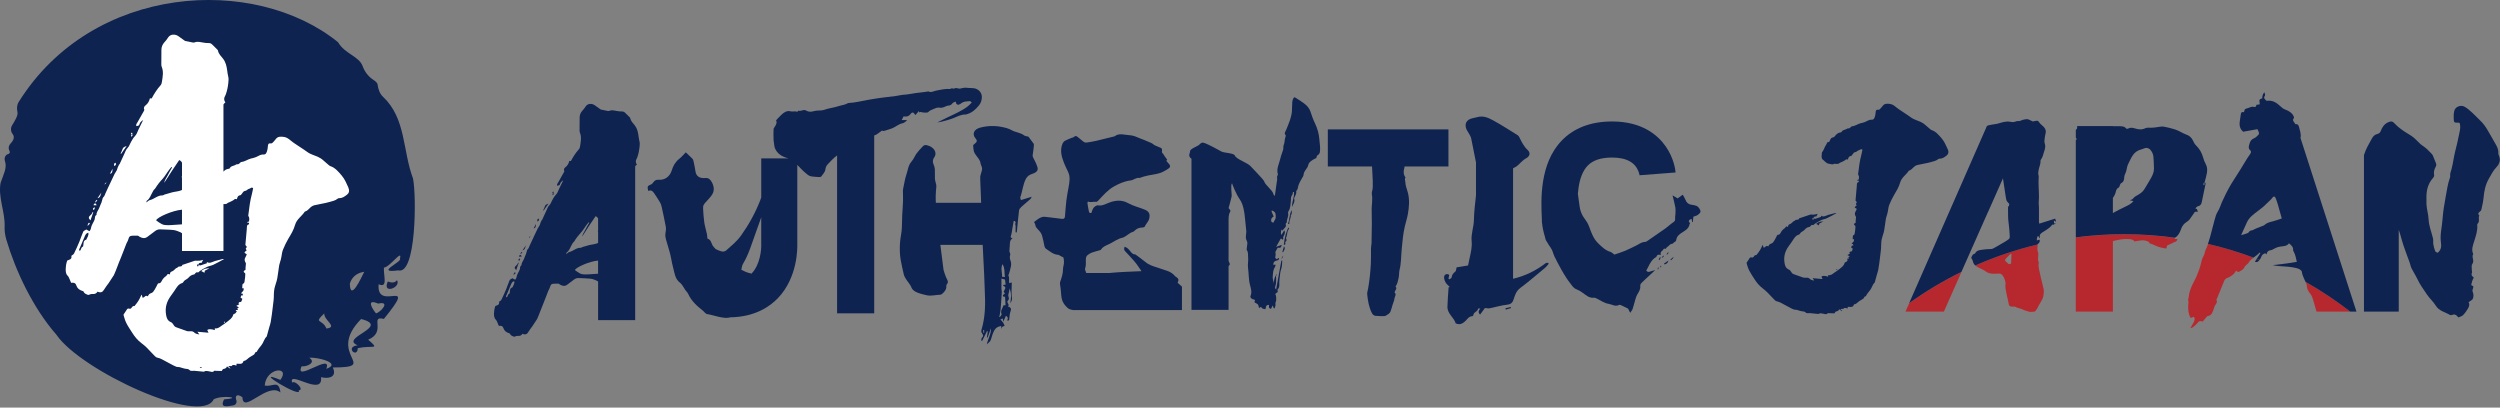 <svg width="1196" height="195" viewBox="0 0 1196 195" fill="none" xmlns="http://www.w3.org/2000/svg">
<rect x="0" y="0" width="1196" height="195" fill="#808080" stroke="none"/>
<g clip-path="url(#clip0_449_135)">
<path d="M947.61 128.55C948.4 128.93 949.21 129.25 949.89 129.79C951.05 130.7 952.38 130.97 953.8 130.96C954.76 130.96 955.71 130.9 956.67 130.89C958.33 130.88 959.79 134.92 959.4 136.35C959.03 137.73 960.78 143.89 960.92 145.17C961.06 146.42 961.8 146.78 963.09 146.69C963.5 146.66 963.99 146.66 964.31 146.86C965.4 147.54 966.72 147.51 967.85 148.14C968.62 148.57 969.6 148.7 970.48 149.07C971.31 149.42 972.42 149.09 973.49 149.05C973.91 148.48 974.52 147.92 974.79 147.24C975.43 145.59 977.26 143.44 977.53 141.68C977.69 140.66 977.86 139.59 977.72 138.59C977.48 136.97 975.02 128.19 975.23 126.58C975.29 126.15 975.44 125.64 975.28 125.3C974.5 123.71 975.59 122.03 974.89 120.36C974.48 119.39 974.79 118.12 974.81 116.95C964.49 119.42 954.52 122.8 944.99 127C945.74 127.68 946.72 128.09 947.63 128.53M960.04 123.26C960.64 122.6 961.33 122.01 961.97 121.4C962.08 121.44 962.2 121.48 962.31 121.52C962.24 123.02 962.17 124.52 962.1 126.03C961.56 126.45 961.07 126.53 960.59 126C960.46 125.86 960.33 125.72 960.18 125.6C958.93 124.53 958.91 124.51 960.03 123.26" fill="#B7282E"/>
<path d="M921.18 149.06H929.96L938.37 130.09C929.6 134.39 921.24 139.4 913.36 145.04L911.59 149.06H921.17H921.18Z" fill="#B7282E"/>
<path d="M1010.81 149.06V135.07C1010.85 134.73 1010.87 134.4 1010.81 134.07V115.34C1013.2 114.76 1015.51 114.22 1018.03 114.36C1019.37 114.43 1020.48 114.5 1021.16 115.52C1022.37 115.33 1023.46 115.1 1024.57 114.98C1025.91 114.84 1027.09 115.27 1028.2 115.81C1027.97 116.7 1029 116.49 1029.49 116.75C1029.74 116.88 1030.02 116.98 1030.27 117.11C1032.1 118.01 1034.05 118.63 1036.35 118.9C1036.53 118.29 1036.68 117.75 1036.77 117.44C1037.69 117.03 1038.42 116.71 1039.15 116.37C1039.56 116.18 1039.93 115.86 1040.37 115.77C1041.32 115.58 1041.47 115.02 1041.72 114.33H1040.21C1040.36 114.1 1040.46 113.92 1040.56 113.78C1032.58 112.68 1024.44 112.09 1016.15 112.09C1008.32 112.09 1000.62 112.6 993.06 113.59V149.06H1010.81Z" fill="#B7282E"/>
<path d="M1054.81 120.7C1054.63 121.88 1053.81 123 1053.42 124.18C1053.02 125.37 1052.87 126.61 1052.48 127.8C1051.95 129.4 1051.35 130.99 1050.67 132.55C1050.07 133.92 1049.26 135.23 1048.64 136.59C1048.17 137.63 1047.79 138.7 1047.48 139.78C1047.24 140.6 1047.19 141.45 1047.05 142.28C1046.97 142.76 1046.7 143.28 1046.84 143.7C1047.13 144.55 1046.86 145.36 1046.83 146.19C1046.75 148.22 1046.94 150.23 1047.97 152.07C1048.19 152.03 1048.32 152.02 1048.43 151.98C1048.79 151.84 1049.15 151.7 1049.51 151.55C1049.66 151.86 1049.94 152.17 1049.93 152.49C1049.91 153.01 1049.8 153.56 1049.55 154.04C1049.08 154.97 1048.5 155.86 1047.87 156.91C1048.27 156.84 1048.63 156.86 1048.8 156.72C1049.64 156.05 1050.6 155.41 1051.18 154.61C1051.84 153.69 1052.5 153.33 1053.76 153.85C1054.48 153 1055.16 152.19 1055.93 151.28C1057.19 151.14 1058.09 150.45 1058.53 149.18C1058.78 148.44 1059.16 147.71 1059.32 146.96C1059.57 145.77 1061.21 144.8 1060.31 143.43C1060.27 143.38 1060.41 143.24 1060.46 143.14C1060.97 141.93 1061.49 140.72 1061.98 139.51C1062.72 137.7 1063.41 135.88 1064.2 134.08C1064.38 133.68 1064.85 133.22 1065.31 133.06C1067.37 132.33 1068.88 131.16 1069.77 129.4C1070.14 129.94 1070.72 130.36 1071.37 129.92C1072.21 129.36 1073.3 128.96 1073.66 127.95C1073.79 127.58 1074.17 127.24 1074.48 126.92C1074.88 126.5 1075.47 126.15 1075.73 125.68C1076.29 124.68 1077.16 123.95 1078.09 123.26C1071.03 120.62 1063.76 118.41 1056.3 116.68C1056.25 116.86 1056.18 117.03 1056.14 117.21C1055.83 118.41 1055 119.45 1054.81 120.71" fill="#B7282E"/>
<path d="M1103.58 136.83C1103.61 138.33 1104.38 139.47 1105.25 140.53C1105.95 141.38 1106.22 142.38 1106.57 143.34L1108.22 149.06H1124.33C1117.59 143.83 1110.45 139.09 1102.98 134.86C1103.29 135.51 1103.56 136.16 1103.58 136.82" fill="#B7282E"/>
<path d="M843.33 138.02C844.15 138.62 844.94 139.32 845.68 140.06C846.81 141.18 847.89 142.36 848.98 143.51C849.36 143.91 849.72 144.13 850.22 144.21C850.8 144.3 851.44 144.58 852.03 144.89C853.37 145.57 854.7 146.33 856.04 147.04C856.74 147.41 857.45 147.8 858.15 148.06C858.61 148.23 859.06 148.12 859.53 148.23C860.4 148.44 861.3 148.83 862.13 148.93C862.79 149.01 863.32 148.94 864.01 149.64C864.24 149.87 864.75 149.8 865.12 149.83C865.32 149.85 865.5 149.77 865.71 149.79C866.77 149.88 867.83 150.01 868.89 150.1C869.35 150.14 869.92 150.28 870.21 150.09C870.64 149.8 871.19 149.9 871.7 149.96C872.68 150.07 873.86 150.76 874.4 149.78C874.42 149.74 874.57 149.82 874.65 149.82C875.63 149.85 876.62 149.87 877.61 149.9C877.82 149.63 877.97 149.09 878.35 149.03C879.1 148.91 879.65 148.61 879.86 147.95C880.38 148.31 880.79 148.59 881.2 148.87C881.23 148.81 881.26 148.75 881.28 148.69C881.04 148.46 880.8 148.22 880.4 147.83C880.8 147.81 881.06 147.78 881.32 147.77C881.5 147.77 881.78 147.86 881.84 147.77C882.23 147.12 882.94 147.26 883.73 147.54C883.8 147.57 883.88 147.51 883.96 147.49C883.94 147.28 883.92 147.06 883.91 146.86C883.95 146.83 883.98 146.79 884.01 146.79C884.96 146.77 886.09 147.11 886.65 146.3C886.81 146.07 886.84 145.62 887.08 145.59C888.2 145.45 888.7 144.53 889.54 144.03C890.17 143.65 890.81 143.28 891.42 142.87C891.87 142.57 891.77 141.66 892.58 141.75C893.13 140.67 893.87 139.76 894.61 138.86C895.51 137.78 895.78 136.17 896.81 135.21C896.91 135.12 896.94 134.93 896.98 134.78C897.32 133.57 897.65 132.35 897.98 131.13C898.18 130.41 898.46 129.72 898.58 128.96C898.93 126.73 899.29 124.5 899.51 122.2C899.65 120.77 899.93 119.42 899.92 117.91C899.92 116.36 900.03 114.79 900.47 113.48C900.96 112.03 901.41 110.59 901.58 108.95C901.69 107.87 901.96 106.87 902.04 105.78C902.17 104.02 902.94 102.63 903.18 100.94C903.33 99.88 903.49 98.81 903.87 97.9C904.52 96.3 905.25 94.75 906.11 93.31C907.23 91.44 908.39 89.59 909.02 87.36C909.73 84.82 911.91 83.68 913.17 81.68C913.19 81.65 913.24 81.65 913.28 81.64C914.21 81.35 914.8 80.68 915.44 80.03C915.93 79.53 916.57 79.12 917.29 78.94C919.39 78.42 921.62 78.16 923.67 77.56C924.89 77.2 926.23 76.98 927.18 76.17C927.36 76.01 927.63 75.9 927.9 75.9C929.4 75.93 930.33 75.1 931.31 74.36C932.09 73.77 932.4 72.7 931.84 71.51C931.01 69.73 930.32 67.87 928.92 66.24C927.5 64.58 926.1 62.86 924.07 62.23C923.79 62.14 923.48 61.86 923.21 61.63C922.49 61.02 921.76 60.42 921.06 59.77C919.64 58.45 918.07 58 916.55 57.39C915.74 57.06 914.97 56.76 914.2 56.17C913.18 55.4 912.11 54.74 911.06 54.03C909.76 53.14 908.4 52.35 907.17 51.33C906.23 50.55 905.37 49.91 904.34 49.75C902.92 49.52 901.62 49.49 900.83 50.5C900.38 51.08 899.9 51.64 899.39 52.17C899.21 52.36 898.92 52.55 898.63 52.5C897.64 52.32 897.37 52.83 897.31 53.69C897.26 54.45 897.17 55.21 896.93 55.86C896.68 56.56 896.45 57.3 895.43 57.26C894.74 57.23 894.08 57.42 893.55 57.71C893.11 57.96 892.67 58.17 892.19 58.37C891.53 58.65 890.81 58.79 890.11 58.96C888.64 59.32 887.55 60.3 885.95 60.44C885.67 60.47 885.51 60.76 885.29 60.93C885.07 61.09 884.88 61.3 884.62 61.39C884.34 61.49 883.89 61.36 883.69 61.52C882.9 62.18 881.49 62 881.02 63.1C880.93 63.3 880.58 63.34 880.31 63.38C879.18 63.55 878.5 64.27 877.87 65.06C877.63 65.36 877.32 65.69 876.92 65.73C876.21 65.81 875.88 66.24 875.6 66.79C875.35 67.3 875.36 68.04 874.47 67.99C874.14 67.97 873.95 68.56 873.79 68.94C873.6 69.39 873.29 69.74 873.09 70.13C872.62 71.04 872.35 72.11 871.64 72.84C871.62 72.86 871.63 72.92 871.62 72.96C871.56 73.63 871.43 74.27 871.45 74.96C871.46 75.35 871.63 76.05 871.88 76.23C872.85 76.94 873.59 78.13 874.84 78.31C875.77 78.44 876.78 78.93 877.47 78.35C877.57 78.26 877.86 78.41 878.04 78.4C878.62 78.37 879.38 78.52 879.73 78.21C880.09 77.89 880.46 77.71 880.93 77.57C881.43 77.43 881.8 77.07 882.28 76.89C882.83 76.69 883.06 75.9 884.03 76.36C884.21 75.52 884.45 74.75 885.47 74.64C885.9 74.59 886.07 73.97 886.41 73.66C886.75 73.33 886.87 72.83 887.56 72.78C888.26 72.73 888.65 71.93 889.34 71.86C889.88 71.8 890.12 71.03 890.99 71.59C890.81 72.46 890.68 73.32 890.46 74.12C889.69 76.96 889.31 80.01 888.94 83.06C888.92 83.22 888.87 83.43 888.96 83.56C889.6 84.51 889.24 85.15 889.24 85.86C888.92 85.96 888.66 86.04 888.4 86.12C888.43 86.18 888.45 86.24 888.48 86.3C888.7 86.35 888.91 86.39 889.2 86.45C889.2 86.71 889.29 87.09 889.2 87.1C888.15 87.24 888.36 88.32 888.28 89.16C888.06 91.45 887.87 93.75 887.68 95.93C887.98 96.32 888.19 96.6 888.32 96.76C888.11 97.11 887.76 97.56 887.82 97.62C888.68 98.58 887.73 98.46 887.57 98.79C887.49 98.96 887.39 99.12 887.29 99.29C887.67 99.53 887.95 99.71 888.27 99.92C888.17 100.19 888.11 100.37 888.03 100.54C887.64 101.41 886.89 102.1 887.82 103.59C887.97 103.84 887.87 104.2 887.86 104.49C887.83 104.91 887.75 105.31 887.74 105.74C887.74 106.2 887.92 106.73 887.3 106.81C887.16 106.83 886.53 107.38 887.5 107.97C887.57 108.01 887.65 108.26 887.64 108.37C887.59 109.17 887.6 110.02 887.42 110.75C887.27 111.38 887.46 112.21 886.67 112.52C886.27 112.68 886.42 113.72 886.33 114.37C886.33 114.39 886.39 114.45 886.42 114.49C886.55 114.46 886.68 114.42 886.88 114.37C887.23 115.67 886.21 115.88 885.79 116.66C886.06 116.7 886.26 116.73 886.48 116.77C886.53 117.03 886.57 117.29 886.62 117.55C885.61 117.17 885.87 118.06 885.57 118.43C885.89 118.64 886.1 118.77 886.37 118.95C886.24 119.33 886.15 119.73 885.98 120.06C885.89 120.23 885.67 120.34 885.47 120.36C884.96 120.4 884.95 120.37 884.73 120.97C884.86 121.08 884.96 121.17 885.09 121.28C884.61 121.55 884.25 121.75 883.79 122.01C884.27 122.26 884.52 122.39 884.96 122.63C884.62 122.79 884.23 122.96 884.24 122.98C885 124.25 883.66 123.47 883.52 123.91C883.64 124.02 883.78 124.13 884.01 124.34C883.68 124.71 883.47 125.32 883.01 125.38C882.56 125.43 882.47 125.77 882.39 126C881.95 127.37 880.82 128.01 879.86 128.82C879.1 129.46 878.22 129.96 877.41 130.54C876.63 131.11 875.85 131.85 874.58 131.61C874.58 131.91 874.6 132.14 874.6 132.36C872.9 131.853 871.823 131.853 871.37 132.36C871.51 132.66 871.65 132.96 871.9 133.49C870.28 133.35 868.78 133.22 867.13 133.08C867.43 133.5 867.66 133.81 867.95 134.22C867.07 134.07 866.34 133.99 865.57 133.21C865.34 132.98 864.92 132.86 864.63 132.85C864.32 132.85 863.02 132.91 862.73 132.81C861.25 132.28 859.78 131.73 858.3 131.23C857.73 131.04 857.3 130.81 856.95 130.14C856.72 129.72 856.25 129.15 855.88 129C854.23 128.35 853.91 126.94 853.73 125.81C853.19 122.63 854.06 120.19 855.47 118.12C856.09 117.21 856.75 116.35 857.36 115.44C858.23 114.13 858.96 112.68 860.62 112.22C860.86 112.15 861.05 111.93 861.17 111.71C861.63 110.84 862.68 110.67 863.27 109.97C863.9 109.22 864.64 108.67 865.72 108.53C866 108.49 866.11 108.11 866.33 107.93C866.52 107.78 866.76 107.54 867 107.62C867.68 107.85 867.77 107.35 868.11 107.12C869.09 106.46 870.11 105.85 871.2 105.34C872.06 104.94 873.1 104.81 873.96 104.4C875.53 103.66 877.02 102.8 878.54 101.99C878.37 101.97 878.14 101.88 877.97 101.93C876.85 102.2 875.75 102.5 874.65 102.8C874.29 102.9 873.97 103.06 873.63 103.19C872.9 103.47 872.19 103.81 871.15 103.19C871.19 103.4 871.28 103.72 871.21 103.75C870.36 104.08 869.47 104.36 868.59 104.63C868.26 104.73 867.91 104.66 867.57 104.25C867.79 103.65 868.24 103.42 868.88 103.62C869.11 103.21 869.31 102.84 869.62 102.28C869.03 102.43 868.63 102.57 868.19 102.63C867.79 102.69 867.34 102.66 866.92 102.66C866.61 102.66 866.26 102.59 866 102.68C864.36 103.21 862.74 103.77 861.12 104.32C860.98 104.37 860.74 104.36 860.72 104.47C860.54 105.54 859.09 104.77 858.69 105.53C858.58 105.74 858.2 105.72 858 105.88C857.55 106.25 857.18 106.73 856.68 107.03C856.16 107.33 855.43 107.36 855.46 108.27C855.46 108.4 855.24 108.57 855.17 108.53C854.26 107.99 854.25 108.81 853.89 109.1C853.61 109.32 853.3 109.52 853.05 109.77C852.73 110.1 852.39 110.43 852.15 110.83C851.76 111.5 851.56 112.35 850.53 112.32C850.36 112.32 850.22 112.5 850.13 112.66C849.7 113.44 849.35 114.3 848.87 115.03C848.48 115.62 848.08 116.33 847.43 116.5C846.65 116.7 846.24 117.16 845.95 117.89C844.69 117.1 844.63 118.63 843.65 118.42C843.55 118.02 843.48 117.7 843.35 117.15C843.16 117.42 843.05 117.52 843 117.65C842.39 119.14 841.57 120.45 840.58 121.61C840.44 121.77 840.32 122.08 840.13 122.05C839.44 121.93 839.27 122.44 838.99 122.79C838.75 123.09 838.52 123.31 838.01 123.16C837.47 122.99 837.16 123.21 836.94 123.61C836.66 124.12 836.29 124.57 835.99 125.06C835.82 125.33 835.5 125.63 835.59 125.95C835.91 127.09 836.24 128.27 836.81 129.39C837.49 130.74 838.39 132.04 839.22 133.36C840.33 135.13 841.62 136.73 843.33 137.99M867.58 104.27C867.79 104.77 867.72 105.09 867.29 105.21C866.86 104.36 866.86 104.36 867.58 104.27Z" fill="#0F2350"/>
<path d="M872.3 105.94C870.95 105.93 869.76 106.14 868.84 107.12C869.36 107.39 869.78 107.62 870.2 107.84C870.25 107.53 870.3 107.22 870.34 106.97C871.02 106.61 871.66 106.28 872.29 105.94" fill="#16244B"/>
<path d="M879 129.03C879 128.96 878.86 128.86 878.69 128.68C878.6 128.87 878.55 128.99 878.49 129.11C878.6 129.16 878.73 129.27 878.82 129.26C878.91 129.24 879 129.13 879 129.04" fill="#16244B"/>
<path d="M951.01 101.58L958.22 85.31C958.71 88.54 959.67 95.32 959.85 95.72C960.05 96.16 960.31 96.63 960.68 96.93C961.17 97.34 961.39 97.85 961.09 98.37C960.93 98.64 960.63 98.92 960.64 99.2C960.68 101.83 960.56 104.46 960.97 107.09C961.28 109.12 961.36 111.19 961.48 113.25C961.5 113.62 961.33 114.15 961.06 114.36C960.32 114.96 959.5 115.46 958.68 115.94C957.28 116.77 955.87 117.57 954.45 118.37C953.79 118.74 953.17 119.15 952.34 119.16C951.01 119.17 949.67 119.25 948.36 119.46C947.08 119.66 945.66 119.72 944.94 121.13C944.88 121.24 944.75 121.37 944.63 121.4C943.61 121.62 943.44 122.53 943.02 123.26C943.32 123.89 943.73 124.47 943.86 125.11C944.04 125.94 944.45 126.54 944.96 127.01C954.49 122.81 964.46 119.43 974.78 116.96C974.78 116.92 974.78 116.87 974.78 116.83C975.43 116.29 976.11 115.73 975.69 114.63C975.25 114.77 974.84 114.9 974.39 115.04C974.39 113.72 974.76 112.81 975.14 112.92C975.31 113.25 975.46 113.54 975.65 113.9C975.8 113.69 975.92 113.59 975.91 113.54C975.52 112.25 976.35 111.64 977.26 111.06C978.23 110.44 979.23 109.87 980.14 109.17C980.79 108.68 981.3 108.02 981.93 107.39C982.61 107.77 983.06 106.99 983.66 106.66C983.4 106.74 983.14 106.82 982.69 106.95C982.64 106.39 982.59 105.94 982.55 105.48C982.65 105.47 983.45 106.09 983.67 106.04C983.52 105.6 983.38 105.17 983.19 104.59C980.67 105.38 978.16 106.18 975.55 107C975.5 106.55 975.43 106.22 975.43 105.89C975.43 103.77 975.45 101.64 975.44 99.52C975.44 98.72 975.31 97.91 975.31 97.1C975.31 96.2 975.44 95.29 975.44 94.39C975.45 91.09 975.07 87.8 975.32 84.5C975.33 84.31 975.32 84.1 975.26 83.93C974.93 83.08 975.14 82.24 975.27 81.38C975.5 79.9 976.29 78.54 976.17 76.98C976.15 76.76 976.26 76.49 976.4 76.31C977.25 75.22 977.45 73.88 977.87 72.63C978.31 71.31 978.74 69.99 978.19 68.57C978.03 68.14 978.03 67.61 978.08 67.14C978.19 66.09 978.27 65.03 978.56 64.02C979.12 62.05 978.05 60.88 976.71 59.77C976.28 59.42 975.85 59.02 975.57 58.55C975.16 57.86 974.69 57.6 973.91 57.82C973.36 57.98 972.79 58.06 972.5 58.12C971.75 57.76 971.21 57.5 970.67 57.24C969.98 56.9 969.31 56.99 968.58 57.13C967.88 57.27 967.24 57.42 966.59 57.77C966.05 58.07 965.19 57.77 964.6 58.02C963.68 58.42 962.84 58.5 961.87 58.29C959.73 57.82 957.73 58.56 955.72 59.15C954.87 59.4 950.85 59.77 950.52 60.32L931.77 103.04L920.14 129.53L913.34 145.02C921.22 139.38 929.58 134.38 938.35 130.07L950.99 101.56L951.01 101.58Z" fill="#0F2350"/>
<path d="M1040.56 113.77C1040.61 113.71 1040.65 113.63 1040.71 113.59C1042.34 112.52 1042.91 110.99 1043.46 109.48C1043.96 108.1 1044.78 106.96 1046.23 106.08C1046.74 105.77 1047.21 105.36 1047.54 104.92C1048.42 103.75 1049.22 102.54 1050.06 101.33C1050.23 101.31 1050.41 101.28 1050.59 101.28C1050.8 101.28 1051.01 101.3 1051.47 101.33C1051.27 100.76 1051.12 100.34 1050.97 99.92C1050.08 100.17 1050.44 99.56 1050.54 99.41C1050.72 99.14 1051.04 98.81 1051.38 98.74C1052.7 98.46 1053.12 97.64 1053.32 96.73C1053.97 93.78 1054.59 90.82 1055.16 87.86C1055.21 87.62 1054.89 87.33 1054.71 87.06C1054.69 87.07 1054.68 87.08 1054.67 87.09C1054.64 87.59 1054.6 88.09 1054.57 88.59C1054.43 88.57 1054.29 88.55 1054.15 88.53C1054.06 88.01 1054.14 87.51 1054.67 87.09C1054.67 87.06 1054.67 87.03 1054.67 87C1054.68 87.02 1054.69 87.04 1054.71 87.05C1054.71 87.05 1054.72 87.05 1054.73 87.04C1055.09 85.64 1055.54 84.25 1055.77 82.83C1056.01 81.4 1056.02 79.97 1055.26 78.58C1054.69 77.54 1054.28 76.43 1053.97 75.32C1053.37 73.2 1052.36 71.29 1050.6 69.59C1049.86 68.88 1049.45 67.92 1049 67.04C1048.36 65.78 1047.38 64.83 1045.77 64.32C1045.33 64.18 1044.91 63.99 1044.52 63.78C1042.91 62.91 1041.3 62.06 1039.41 61.6C1038.72 61.43 1038.06 61.19 1037.37 61.06C1036.17 60.84 1034.86 60.38 1033.75 60.57C1031.76 60.93 1029.81 61.18 1027.77 61.09C1027.32 61.07 1026.77 61.11 1026.4 61.3C1024.71 62.15 1023.07 61.98 1021.31 61.42C1020.32 61.1 1019.21 60.92 1018.15 61.48C1017.52 61.81 1017.16 61.56 1016.75 61.05C1016.02 60.14 1012.94 60.41 1010.82 60.38V60.3H993.67C993.79 60.95 993.86 61.64 993.07 62.14V65.8C993.24 66.11 993.42 66.42 993.58 66.74C993.38 66.76 993.21 66.8 993.07 66.85V113.55C1000.63 112.56 1008.33 112.05 1016.16 112.05C1024.44 112.05 1032.59 112.63 1040.57 113.74M1010.81 94.69C1010.98 94.43 1011.14 94.17 1011.31 93.91C1011.67 93.34 1011.93 92.73 1012.12 92.08C1012.35 91.28 1012.43 90.25 1013.59 89.74C1013.79 89.65 1013.86 89.35 1013.96 89.14C1014.22 88.63 1014.29 87.87 1014.76 87.63C1016.12 86.94 1016.19 85.76 1016.22 84.86C1016.26 83.74 1016.91 82.88 1017.18 81.88C1017.37 81.19 1017.47 80.48 1017.65 79.79C1017.78 79.3 1017.95 78.8 1018.18 78.33C1018.84 77.01 1019.44 75.65 1020.26 74.4C1021.18 72.98 1022.53 71.91 1024.58 71.42C1025.52 71.2 1026.31 70.51 1027.41 70.86C1027.83 70.99 1028.29 71.19 1028.55 71.46C1029.55 72.53 1030.12 73.77 1030.21 75.11C1030.33 76.97 1030.44 78.83 1030.45 80.68C1030.46 82.84 1029.33 84.75 1028.18 86.65C1027.48 87.79 1026.77 88.93 1026.13 90.09C1025.48 91.26 1024.52 92.22 1023.24 92.98C1022.19 93.6 1021.03 94.09 1020.39 95.08C1020.21 95.37 1019.61 95.48 1018.93 95.81C1019.66 95.98 1020.15 96.1 1020.65 96.21C1019.68 97.49 1018.1 98.22 1016.58 98.96C1014.62 99.91 1012.64 100.84 1010.8 101.92V94.69H1010.81Z" fill="#0F2350"/>
<path d="M1080.96 120.84C1081.09 120.92 1081.23 121 1081.37 121.07C1080.79 121.99 1080.21 122.91 1079.62 123.84C1080.06 124.01 1080.5 124.17 1080.94 124.34C1081.34 123.83 1081.7 123.28 1081.88 122.71C1082.16 121.87 1082.79 121.48 1083.66 121.16C1083.85 121.32 1084.06 121.48 1084.35 121.7C1084.46 120.45 1085.2 119.79 1086.62 119.62C1086.97 119.58 1087.3 119.34 1087.62 119.16C1088.6 118.6 1089.57 118.18 1090.81 117.98C1092.28 117.75 1094.06 117.86 1095.05 116.39C1096.15 117.34 1097.17 118.15 1097.01 119.55C1096.97 119.89 1097.24 120.25 1097.41 120.59C1098.15 122.02 1098.4 123.55 1098.8 125.26C1094.88 125.99 1091.09 126.4 1087.27 126.84C1088.37 127.09 1089.47 127.24 1090.59 127.31C1093.34 127.49 1096.11 127.6 1098.75 128.29C1099.94 128.6 1101.13 129.24 1101.23 130.16C1101.37 131.38 1101.89 132.41 1102.34 133.5C1102.53 133.95 1102.77 134.41 1102.99 134.86C1110.46 139.08 1117.59 143.83 1124.33 149.06H1127.32L1100.56 66.02C1100.99 64.11 1100.23 62.35 1099.79 60.55C1099.6 59.78 1099.11 59.27 1098.04 59.37C1097.76 58.44 1096.34 57.76 1097.36 56.54C1097.5 56.38 1097.45 56.04 1097.36 55.82C1096.71 54.13 1095.11 53.07 1093.36 52.45C1092.3 52.07 1091.71 51.56 1091.03 50.92C1089.28 49.29 1087.41 47.79 1084.37 48.24C1083.58 47.55 1082.64 46.94 1083.56 45.72C1083.8 45.4 1083.41 44.77 1083.27 44.13C1082.57 44.95 1082.23 45.94 1082.24 47.1C1080.1 47.44 1081.22 48.85 1081.02 49.93C1080.48 50 1080 50.06 1079.5 50.13C1079.34 50.66 1079.28 51.39 1078.26 51.13C1076.98 50.8 1076.09 51.63 1075.02 51.83C1073.89 52.05 1073.74 52.54 1073.65 53.27C1073.63 53.41 1073.47 53.54 1073.37 53.69C1072.37 53.36 1072.14 53.94 1072.02 54.53C1071.88 55.21 1071.85 55.89 1071.73 56.57C1071.32 58.91 1070.97 61.23 1073.13 63.02C1075.04 62.68 1076.95 62.34 1078.88 61.99C1079.24 61.92 1079.6 61.86 1079.96 61.8C1080.22 62.38 1080.54 62.9 1080.68 63.46C1080.76 63.77 1080.66 64.23 1080.43 64.47C1080.38 64.52 1080.33 64.58 1080.27 64.63C1079.7 65.21 1079.1 65.86 1078.35 66.15C1077.13 66.62 1076.53 67.52 1076.3 68.34C1075.97 69.5 1075.26 70.83 1076.53 71.94C1077.07 72.41 1076.89 73.02 1076.53 73.58C1076.03 74.34 1075.48 75.08 1075 75.85C1073.85 77.71 1072.74 79.6 1071.58 81.46C1070.22 83.64 1068.77 85.79 1067.43 87.99C1066.51 89.51 1065.7 91.09 1064.89 92.65C1064.21 93.97 1063.58 95.31 1062.98 96.65C1062.34 98.08 1061.96 99.62 1061.11 100.95C1060.21 102.36 1059.84 103.84 1059.43 105.32C1058.67 108.04 1058.02 110.77 1057.28 113.48C1056.99 114.55 1056.6 115.61 1056.29 116.67C1063.75 118.4 1071.02 120.61 1078.08 123.25C1079.1 122.49 1080.17 121.78 1080.95 120.83M1075.42 111.44C1074.53 111.84 1073.53 112.08 1072.14 112.52C1073.15 110.28 1074.05 108.28 1074.96 106.29C1076.01 104.01 1078.14 102.47 1080.23 100.89C1081.6 99.86 1082.97 98.84 1084.14 97.59C1085.11 96.56 1086.36 95.7 1087.18 94.51C1087.66 93.81 1088.3 93.89 1088.61 94.65C1089.07 95.77 1089.46 96.93 1089.8 98.09C1090.41 100.15 1090.96 102.23 1091.6 104.51C1090.28 104.95 1088.86 105.5 1087.39 105.87C1085.92 106.25 1084.48 106.55 1083.38 107.59C1083.03 107.92 1082.43 108.07 1081.93 108.28C1080.56 108.85 1079.1 109.31 1077.84 110.02C1077.33 110.31 1076.86 110.21 1076.49 110.39C1076.05 110.6 1075.86 111.23 1075.42 111.43" fill="#0F2350"/>
<path d="M1078.76 125.2C1079.76 125.68 1080.27 125.14 1080.65 124.7C1080.75 124.58 1080.85 124.46 1080.94 124.34C1080.5 124.17 1080.06 124.01 1079.62 123.84C1079.33 124.29 1079.05 124.74 1078.76 125.2Z" fill="#16244B"/>
<path d="M1195.42 74.27C1195.3 73.98 1195.17 73.65 1195.2 73.34C1195.4 70.92 1193.88 69.03 1192.84 67.09C1192.03 65.58 1191.1 64.09 1190.25 62.58C1189.2 60.7 1187.95 58.97 1186.33 57.46C1185.06 56.28 1183.92 54.98 1182.63 53.83C1181.51 52.83 1180.37 51.78 1179.04 51.05C1177.16 50.03 1174.63 51.06 1174.14 53C1173.84 54.18 1173.79 55.44 1173.85 56.66C1173.96 58.74 1174.03 58.73 1176.27 58.69C1176.39 58.69 1176.51 58.8 1176.7 58.88C1177.41 61.17 1176.53 63.45 1176.12 65.71C1175.59 68.63 1174.7 71.49 1174.12 74.4C1173.56 77.21 1173.2 80.05 1172.25 82.8C1172.02 83.46 1172.32 84.26 1172.08 84.91C1171 87.89 1170.6 90.98 1170.03 94.04C1169.36 97.65 1168.75 101.28 1168.5 104.92C1168.25 108.6 1167.22 112.24 1167.74 115.96C1167.98 117.66 1168.02 119.48 1166.14 120.95C1165.8 120.73 1165.16 120.54 1165.01 120.18C1164.6 119.15 1164.3 118.06 1164.12 116.96C1163.96 116 1164.16 114.96 1163.94 114.02C1163.23 111 1161.98 108.1 1161.84 104.95C1161.73 102.51 1160.96 100.16 1160.82 97.72C1160.78 96.94 1160.84 96.15 1160.82 95.37C1160.67 91.6 1161.29 88.04 1164.08 84.99C1164.36 84.68 1164.57 84.13 1164.49 83.75C1164.21 82.33 1164.53 81.02 1165.25 79.77C1165.63 79.12 1165.56 78.54 1165.3 77.91C1164.8 76.74 1164.36 75.54 1163.86 74.37C1163.71 74.03 1163.44 73.73 1163.18 73.45C1162.5 72.73 1161.82 72.01 1161.09 71.34C1160.51 70.81 1159.86 70.35 1159.24 69.88C1158.82 69.56 1158.35 69.29 1157.96 68.94C1156.46 67.59 1155.17 65.95 1153.45 64.9C1151.4 63.65 1149.38 62.41 1147.56 60.92C1147.33 60.73 1147.1 60.54 1146.88 60.34C1146.35 59.87 1145.83 59.37 1145.34 58.84C1144.45 57.86 1143.57 57.96 1142.3 58.58C1141.39 59.03 1140.71 59.64 1140.18 60.34C1139.68 61 1139.31 61.75 1139 62.54C1138.7 63.31 1138.31 63.87 1137.3 64.1C1136.11 64.37 1135.31 65.17 1134.71 66.26C1133.27 68.84 1131.79 71.36 1130.92 74.18V149.06H1147.56V109.94C1147.81 110.66 1148.03 111.32 1148.23 111.99C1148.77 113.79 1149.2 115.63 1149.81 117.41C1150.77 120.23 1151.84 123.01 1152.85 125.82C1153.15 126.67 1153.28 127.58 1153.68 128.38C1154.54 130.1 1155.63 131.72 1156.45 133.46C1157.69 136.1 1159.41 138.47 1161.05 140.89C1162.33 142.79 1164.15 144.37 1165.34 146.31C1166.85 148.78 1169.71 149.25 1171.95 150.62C1172.2 150.78 1172.69 150.85 1172.94 150.73C1174.35 150.03 1175.19 150.74 1176.08 151.86C1176.84 151.51 1177.75 151.33 1178.27 150.81C1179.18 149.9 1179.94 148.83 1180.59 147.75C1181.22 146.69 1181.63 145.51 1180.94 144.57C1181.76 143.95 1182.8 143.53 1183.03 142.88C1183.37 141.94 1183.43 140.7 1183.01 139.85C1182.56 138.94 1183.02 138.36 1183.19 137.63C1183.25 137.36 1183.22 136.82 1183.16 136.81C1181.71 136.61 1182.47 135.62 1182.56 135.04C1182.68 134.29 1183.11 133.57 1183.45 132.75C1182.61 132.18 1182.1 131.49 1182.6 130.45C1182.73 130.19 1182.54 129.81 1182.55 129.49C1182.57 128.41 1182.19 127.06 1182.75 126.3C1183.98 124.65 1182.2 123.04 1183.2 121.52C1182.16 119.39 1183.09 117.23 1183.7 115.27C1184.5 112.69 1185.38 110.2 1185.1 107.51C1185.08 107.34 1185.19 107.1 1185.32 106.97C1186.52 105.82 1185.42 104.32 1186.11 103.1C1185.16 102.23 1185.78 101.66 1186.56 101.07C1186.81 100.88 1187.04 100.54 1187.1 100.24C1187.48 98.39 1187.97 96.54 1188.13 94.67C1188.41 91.49 1188.99 88.39 1190.65 85.53C1191.72 83.68 1192.68 81.68 1194.16 80.13C1195.95 78.25 1196.37 76.45 1195.44 74.27" fill="#0F2350"/>
<path d="M563.37 135.31C563.45 135.08 563.49 134.93 563.56 134.79C563.987 133.897 563.757 133.183 562.87 132.65C562.64 132.51 562.4 132.37 562.23 132.18C561.71 131.57 561.16 131.06 560.53 130.62C559.95 130.22 559.3 129.89 558.54 129.63C557.02 129.11 555.5 128.57 553.96 128.08C551.85 127.42 549.71 126.81 547.94 125.33C546.52 124.15 545 123.08 543.52 121.98C543.36 121.86 543.16 121.69 542.98 121.69C541.86 121.69 541.33 120.91 540.71 120.16C539.98 119.28 539.23 118.37 538.01 118.04C537.74 118.86 537.61 119.52 538.29 120.22C539.77 121.73 541.19 123.31 542.58 124.9C543.82 126.32 544.85 127.9 546.09 129.72C541.43 129.95 537.11 130.05 532.81 130.41C532.09 130.47 531.38 130.54 530.67 130.61H519.68C519.68 130.61 519.66 130.59 519.64 130.58C519.55 129.93 518.89 129.04 519.1 128.48C519.61 127.12 519.46 125.7 519.47 124.36C519.47 123.35 519.57 122.6 520.33 122.02C520.94 121.55 521.62 121.1 522.34 120.84C523.62 120.38 524.96 120.07 526.27 119.68C526.46 119.62 526.67 119.5 526.77 119.34C527.68 117.92 529.25 117.42 530.63 116.76C532.84 115.71 534.79 114.1 537.28 113.66C537.38 113.64 537.46 113.55 537.56 113.5C539.19 112.78 540.4 111.34 542.16 110.85C542.39 110.79 542.59 110.55 542.78 110.37C543.82 109.37 545.03 108.84 546.5 108.85C546.88 108.85 547.5 108.69 547.62 108.43C548.21 107.08 549.4 106.11 549.78 104.61C550.32 102.47 549.73 101.15 547.71 100.31C545.05 99.2 542.21 98.6 539.66 97.17C536.58 95.44 533.4 95.82 530.26 97.08C528.59 97.75 526.96 98.64 525.04 98.21C524.86 98.17 524.62 98.37 524.4 98.46C522.94 99.12 522.53 100.49 522.15 101.83C521.14 102.19 521 101.43 520.87 100.85C520.6 99.64 520.41 98.4 520.23 97.17C520.2 96.96 520.37 96.71 520.47 96.41C521.85 97.03 523.15 96.33 524.46 96.56C524.72 96.61 525.1 96.28 525.33 96.04C526.54 94.79 527.67 93.43 528.95 92.25C530.11 91.18 531.33 90.11 532.68 89.34C535.23 87.88 537.93 86.68 540.88 86.32C542.39 86.13 543.56 84.81 545.18 85.13C547.82 84.09 550.62 83.7 553.38 83.19C555.56 82.79 557.4 81.73 559.26 80.45C559.83 80.06 559.93 79.25 559.48 78.72C558.95 78.1 558.45 77.51 557.95 76.92C558.16 76.69 558.33 76.51 558.4 76.44C557.86 75.69 557.43 75.11 557.02 74.52C556.81 74.22 556.71 73.82 556.44 73.6C555.93 73.17 555.75 72.7 555.9 72.06C556.11 71.19 555.6 70.72 554.7 70.47C554.32 70.37 553.97 70.18 553.62 70C553.11 69.73 552.43 69.62 552.01 69.23C551.09 68.37 549.91 68.07 548.83 67.58C547.86 67.14 546.88 66.74 545.87 66.39C544.56 65.94 543.31 65.23 541.97 64.92C540.61 64.61 539.18 64.61 537.8 64.38C536.18 64.12 534.65 64.12 533.28 65.18C533.16 65.27 532.98 65.28 532.82 65.32C530.11 65.99 527.4 66.69 524.68 67.31C523.09 67.68 521.47 67.96 519.86 68.2C519.44 68.26 518.9 68.17 518.56 67.94C517.7 67.35 516.93 66.63 516.12 65.97C514.75 64.84 514.64 64.85 513.52 65.67C513.28 65.85 512.91 65.85 512.62 65.97C511.55 66.42 510.45 66.82 509.44 67.38C508.97 67.64 508.56 68.16 508.34 68.66C506.98 71.76 507.82 74.89 508.99 77.88C509.56 79.33 510.25 80.72 510.93 82.12C512.17 84.66 511.63 87.28 511.16 89.8C510.78 91.81 510.43 93.83 510.16 95.86C509.82 98.42 509.72 101.02 509.47 103.59C509.39 104.47 508.93 104.8 508.06 104.7C505.64 104.42 503.22 104.09 500.8 103.82C500.1 103.74 499.36 103.62 498.7 103.78C497.14 104.17 495.97 105.27 494.69 106.2C494.93 106.73 495.26 107.19 495.31 107.67C495.39 108.41 495.75 108.86 496.24 109.4C497.15 110.4 498.19 111.39 498.54 112.78C498.94 114.37 499.35 115.96 499.62 117.58C499.74 118.29 500.06 118.79 500.58 119.13C502.34 120.28 503.94 121.79 506.23 121.9C506.6 121.92 506.95 122.25 507.32 122.44C507.77 122.67 508.21 122.89 508.73 123.15C509.04 124.44 509.15 125.81 508.75 127.25C508.47 128.25 508.59 129.35 508.42 130.39C508.25 131.42 508.02 132.46 507.66 133.45C507.31 134.4 506.91 135.27 507.16 136.35C507.41 137.42 507.43 138.55 507.55 139.65C507.66 140.69 507.7 141.75 507.91 142.77C508.28 144.52 509.22 145.89 510.56 147.15C511.29 147.84 512.22 148.22 513.14 148.24V148.33H565.45V137.13C564.74 136.5 564.05 135.89 563.37 135.28" fill="#0F2350"/>
<path d="M305.91 67.62C305.7 66.78 305.58 65.91 305.47 65.05C305.24 63.26 304.85 61.53 303.75 60.07C302.91 58.95 301.79 58.02 301.53 56.53C301.49 56.33 301.28 56.15 301.11 55.99C300.44 55.31 299.74 54.64 299.07 53.96C298.59 53.47 298.06 53.28 297.34 53.32C296.62 53.36 295.89 53.21 295.16 53.1C293.94 52.92 292.74 52.49 291.5 53.05C291.23 53.17 290.86 53.1 290.55 53.05C289.74 52.9 288.94 52.71 288.13 52.54C287.87 52.48 287.55 52.5 287.35 52.36C286.38 51.7 285.44 50.98 284.47 50.31C283.24 49.46 281.09 49.34 280.08 51.06C279.66 51.77 279.11 52.4 278.55 53.02C277.74 53.92 277.32 54.96 277.3 56.15C277.26 58.26 277.26 60.38 277.26 62.49C277.26 62.81 277.3 63.15 277.42 63.44C278.31 65.56 277.85 67.7 277.53 69.83C277.45 70.36 277.32 70.98 276.98 71.35C276.17 72.24 275.45 73.16 274.8 74.19C274.21 75.12 273.62 76.03 273.12 77.03C272.89 77.02 272.64 77.01 272.36 76.99C272.07 78.21 271.53 79.18 270.56 79.95C270.08 80.33 269.52 80.91 269.95 81.75C270.04 81.92 269.85 82.27 269.72 82.5C268.85 84.06 267.96 85.6 267.09 87.16C266.8 87.69 266.28 88.16 266.56 88.88C267.62 88.63 267.74 88.66 267.9 88.06C268.14 87.2 268.75 86.76 269.47 86.24C268.76 87.68 268.08 89.02 267.45 90.38C266.99 91.37 266.71 92.41 265.86 93.24C265.13 93.95 264.68 94.96 264.14 95.87C263.7 96.61 263.47 97.52 262.89 98.1C262.07 98.91 261.77 99.91 261.33 100.88C260.69 102.28 260.05 103.69 259.4 105.09C259.35 105.21 259.19 105.28 259.13 105.39C258.94 105.74 258.76 106.09 258.62 106.46C258.42 106.97 258.34 107.56 258.04 108C257.44 108.9 256.93 109.84 256.51 110.84C256.19 111.6 255.81 112.32 255.46 113.06C254.74 114.58 253.99 116.1 253.32 117.64C253.07 118.23 252.93 118.82 252.41 119.29C252.09 119.58 252.04 120.17 251.89 120.63C251.79 120.93 251.74 121.25 251.63 121.54C251.34 122.26 250.97 122.96 250.74 123.7C250.39 124.79 249.39 125.64 249.49 126.9C248.67 127.27 248.87 128.06 248.72 128.71C248.65 129.01 248.49 129.3 248.36 129.58C247.94 130.5 247.3 131.38 247.16 132.33C247.06 133.02 246.82 133.46 246.44 133.84C246.01 133.59 245.59 133.35 245.15 133.1C244.65 133.44 243.99 133.64 243.81 134.05C243.17 135.46 242.73 136.96 242.14 138.39C241.43 140.09 240.68 141.77 239.86 143.42C239.67 143.8 239.17 144.02 238.73 144.39C239.12 145.83 237.88 146.05 236.97 146.39C236.78 147.07 236.55 147.63 236.49 148.21C236.36 149.56 236.09 150.94 236.68 152.24C236.88 152.69 237.36 153 237.58 153.44C237.98 154.23 238.28 155.07 238.63 155.9C239.74 155.73 240.52 155.95 240.84 156.98C241.24 158.26 242.18 158.97 243.41 159.37C243.62 159.44 243.94 159.53 244 159.69C244.38 160.71 245.36 160.81 245.96 161.11C246.65 160.93 247.18 160.64 247.67 160.69C248.68 160.8 249.45 160.54 249.95 159.68C251.35 160.3 252.14 159.94 252.89 158.61C253.4 157.71 254.1 156.91 254.7 156.06C255.04 155.58 255.34 155.08 255.66 154.59C255.98 154.1 256.3 153.62 256.62 153.13C256.74 152.95 256.89 152.77 256.98 152.57C258.05 150.24 258.82 147.78 259.85 145.43C260.75 143.37 261.44 141.21 262.31 139.12C262.55 138.54 262.96 138.01 263.11 137.41C263.45 136.1 263.82 135.73 265.16 135.72C265.79 135.72 266.42 135.72 267.3 135.72C267.31 135.73 267.55 135.96 267.83 136.11C268.96 136.76 270.11 137.11 271.29 136.24C272.21 135.56 273.14 134.91 274.03 134.19C274.83 133.55 275.61 132.95 276.73 133.02C278.65 133.13 280.59 133.1 282.49 133.32C283.52 133.43 284.53 133.87 285.49 134.29C285.71 134.39 285.93 134.53 286.13 134.7V153.15H303.87V79.62C304.03 79.28 304.29 78.99 304.69 78.77C304.01 77.78 304.01 76.78 304.61 75.87C304.73 75.69 304.81 75.48 304.88 75.27C305.42 73.72 305.77 72.13 305.94 70.48C306.04 69.51 306.16 68.58 305.92 67.61M245.13 137.5C243.76 137.86 244.05 139.04 243.87 140C243.84 140.18 243.78 140.46 243.67 140.49C242.81 140.77 243.04 141.79 242.38 142.3C241.78 141.78 242.24 141.38 242.38 141.01C243.04 139.41 243.74 137.83 244.41 136.23C244.73 135.45 245.06 134.7 246 134.48C246.32 135.67 245.51 136.52 245.13 137.5ZM272.31 120.57C271.87 120.66 271.51 121.11 270.87 121.57C270.98 121.11 270.97 120.88 271.06 120.82C272.41 119.93 272.76 118.38 273.53 117.11C273.79 116.69 273.92 116.25 274.34 115.9C274.78 115.53 275.02 114.93 275.37 114.45C275.9 113.73 276.4 112.97 277.02 112.33C278.15 111.15 279.12 109.87 279.97 108.48C280.43 107.72 281.05 107.06 281.6 106.35L281.9 106.54C281.29 107.64 280.62 108.72 280.07 109.85C279.55 110.94 278.7 111.89 278.52 113.16C280.57 109.84 282.77 106.63 284.94 103.41C285.59 103.71 285.93 104.11 286.13 104.55V110.18C286.02 110.46 285.97 110.74 286.13 111.05V116.23C284.8 116.87 283.34 116.88 281.95 117.23C280.85 117.51 279.76 117.84 278.67 118.17C278.37 118.26 278.08 118.55 277.79 118.54C275.68 118.47 274.24 120.15 272.31 120.57ZM281.61 131.24C280.66 131.32 279.73 131.31 278.77 131.21C277.77 131.11 277.08 130.59 276.31 130.13C275.87 129.86 275.47 129.51 275.05 129.2C275.53 127.88 282.07 124.98 286.12 124.66V130.94C284.61 131.04 283.11 131.11 281.61 131.25" fill="#0F2350"/>
<path d="M248.16 125.74C248.07 125.71 247.99 125.67 247.9 125.64C247.74 125.95 247.62 126.3 247.41 126.57C247.16 126.89 246.79 127.12 246.52 127.43C246.03 127.99 246.19 128.51 246.96 129.23C247.41 127.92 247.78 126.83 248.16 125.73" fill="#16244B"/>
<path d="M262.43 97.4C261.49 97.74 260.85 97.93 260.64 98.77C260.48 99.41 260.11 99.99 259.83 100.6C259.92 100.64 260 100.68 260.08 100.72C260.81 99.68 261.55 98.64 262.42 97.4" fill="#16244B"/>
<path d="M251.72 117.28C251.08 117.95 250.71 118.82 249.93 119.74C251.54 119.43 251.13 118.01 251.72 117.28Z" fill="#16244B"/>
<path d="M256.39 107.11C255.93 108 255.61 108.63 255.27 109.3C256.2 109.03 256.37 108.73 256.39 107.11Z" fill="#16244B"/>
<path d="M257.66 104.53C256.82 104.86 257 105.4 257.15 105.98C257.8 105.66 258.11 105.27 257.66 104.53Z" fill="#16244B"/>
<path d="M246.23 131.03C246.37 130.91 246.55 130.84 246.72 130.74C246.62 130.58 246.52 130.44 246.36 130.2C245.98 130.52 245.69 130.85 245.77 131.67C246.02 131.31 246.1 131.14 246.23 131.03Z" fill="#16244B"/>
<path d="M248.53 122.14C248.39 122.25 248.36 122.51 248.25 122.77H249.6C249.29 122.19 249.12 121.68 248.53 122.14Z" fill="#16244B"/>
<path d="M248.44 124.79C248.59 124.48 248.73 124.16 248.88 123.85C248.81 123.78 248.74 123.71 248.66 123.64C248.44 123.79 248.16 123.9 248.02 124.11C247.94 124.23 248.1 124.51 248.18 124.7C248.2 124.74 248.31 124.74 248.44 124.78" fill="#16244B"/>
<path d="M249.88 120.7C249.78 120.62 249.68 120.54 249.59 120.45C249.41 120.85 248.85 120.93 249.07 121.65C249.34 121.33 249.62 121.02 249.89 120.7" fill="#16244B"/>
<path d="M264.5 93.38C264.69 93.15 264.88 92.92 265.21 92.51C264.78 92.55 264.6 92.57 264.44 92.58C264.4 92.82 264.35 93.05 264.31 93.29C264.37 93.32 264.44 93.35 264.5 93.38Z" fill="#16244B"/>
<path d="M264.4 92.59C264.4 92.59 264.42 92.59 264.43 92.59C264.43 92.59 264.43 92.57 264.43 92.56C264.42 92.57 264.41 92.58 264.4 92.59Z" fill="#16244B"/>
<path d="M253.84 113C253.253 113.173 252.99 113.47 253.05 113.89C253.26 113.66 253.45 113.44 253.84 113Z" fill="#16244B"/>
<path d="M265.02 91.9C264.87 91.82 264.66 91.65 264.6 91.69C264.27 91.9 264.15 92.2 264.43 92.55C264.61 92.35 264.79 92.15 265.02 91.9Z" fill="#16244B"/>
<path d="M466.02 42.22C465.21 42.08 464.4 42.15 463.61 42.09C461.53 41.93 461.55 41.83 459.3 42.39C459.1 42.44 458.87 42.36 458.65 42.34C458.02 42.28 457.18 41.95 456.8 42.23C456.13 42.72 455.56 41.99 454.96 42.38C454.42 42.73 453.74 42.51 453.13 42.54C451.34 42.61 449.56 43.05 447.78 43.37C446.58 43.59 445.45 44.46 444.15 43.72C444.08 43.68 443.94 43.77 443.82 43.78C442.66 43.94 441.51 44.16 440.34 44.25C437.57 44.46 434.88 45.21 432.1 45.35C430.95 45.41 429.82 45.78 428.66 45.91C424.11 46.41 419.57 47 415.05 47.81C412.1 48.34 409.17 49.1 406.15 49.26C405.93 49.27 405.68 49.31 405.5 49.42C404.22 50.19 402.73 50.26 401.36 50.72C399.04 51.51 396.58 51.72 394.25 52.55C392.79 53.07 391.02 52.69 389.51 53.13C388.04 53.56 386.87 53.66 385.5 52.82C384.4 52.14 383.11 53.51 381.87 52.91C381.87 52.91 381.82 53 381.8 53.05C381.6 53.53 381.32 53.53 380.86 53.33C380.56 53.2 380.15 53.31 379.8 53.31C379.3 53.31 378.77 53.41 378.3 53.28C376.6 52.8 375.31 53.6 374.15 54.61C373.14 55.49 372.27 56.53 371.27 57.56C371.88 58.79 371.18 59.77 370.56 60.78C370.37 61.09 370.09 61.41 370.08 61.74C370.01 63.51 370 65.29 370.08 67.07C370.11 67.62 370.21 68.17 370.3 68.71C370.41 69.35 370.41 70.04 370.63 70.65C371.71 73.53 374.04 74.89 376.73 75.64C377.49 76.36 378 77.22 378.69 77.4C380.52 77.89 381.76 79.17 382.91 80.43C384.02 81.64 385.23 82.69 386.51 83.69C387 84.07 387.6 84.31 388.21 84.4C389.46 84.58 390.73 84.65 391.99 84.71C392.3 84.72 392.76 84.62 392.91 84.4C393.65 83.31 394.7 82.43 394.88 80.97C394.97 80.23 395.28 79.39 395.76 78.85C397.22 77.22 398.74 75.64 400.47 74.35V149.89H418.22V64.82C418.77 64.62 419.17 64.45 419.29 64.37C420.23 63.76 421.11 63.06 421.95 62.45C422.17 62.52 422.45 62.71 422.7 62.67C423.23 62.59 423.74 62.4 424.25 62.23C425.11 61.96 425.99 61.71 426.83 61.38C428.55 60.69 429.91 59.3 431.85 58.96C432.56 58.84 433.16 58.15 433.81 57.71C433.77 57.57 433.77 57.58 433.72 57.44H431.37C431.68 56.83 431.98 56.24 432.26 55.69C433.94 55.88 434.69 55.69 435.56 54.61C435.95 54.13 436.32 53.65 436.9 53.9C437.29 54.07 437.53 54.61 437.9 55.06C438.35 54.55 438.8 54.03 439.26 53.51C439.38 53.38 439.5 53.24 439.62 53.1C439.66 53.35 439.7 53.59 439.74 53.83C440.39 53.22 441.03 53.85 441.67 53.83C442.49 53.8 443.67 54.05 444.07 53.61C444.98 52.61 446.15 52.44 447.22 51.91C448.14 51.46 448.94 51.38 449.9 51.54C450.4 51.62 450.98 51.45 451.49 51.29C452.22 51.06 452.92 50.55 453.64 50.52C454.45 50.49 455.05 50.21 455.46 49.64C455.93 48.99 456.55 48.83 457.2 48.59C457.35 49.06 457.38 49.5 457.61 49.75C457.83 49.99 458.32 50.19 458.6 50.11C459.13 49.95 459.61 49.6 460.08 49.27C461.24 48.45 462.6 48.51 463.91 48.37C464.15 48.34 464.43 48.68 464.91 48.99C464.23 49.67 463.71 50.33 463.06 50.82C460.22 52.99 456.97 54.41 453.76 55.92C451.94 56.77 450.16 57.7 448.36 58.59C449.88 58.4 451.33 58.02 452.77 57.6C453.89 57.27 455.03 56.96 456.11 56.52C458.01 55.74 459.82 54.71 461.97 54.78C462.24 54.78 462.51 54.64 462.78 54.56C465.14 53.85 466.84 52.26 468.35 50.4C469.27 49.27 469.69 47.93 469.72 46.5C469.76 44.33 468.2 42.6 466.01 42.22" fill="#0F2350"/>
<path d="M496.31 79.96C495.84 78.45 495.13 76.97 494.34 75.53C494 74.91 493.96 74.4 494.09 73.75C494.4 72.22 494.5 70.67 494.63 69.12C494.65 68.89 494.42 68.63 494.25 68.4C493.49 67.37 492.72 66.34 491.98 65.36C491.26 65.17 490.41 65.14 490 64.8C488.4 63.5 485.97 63.35 484.15 62.37C483.36 61.95 482.51 61.54 481.61 61.28C477.4 60.1 473.12 59.9 468.83 61.08C465.95 61.87 464.98 64.07 466.59 66.1C466.63 66.14 466.69 66.18 466.73 66.22C467.61 67.36 467.47 67.89 466.14 68.9C465.86 69.11 465.52 69.44 465.55 69.69C465.71 70.92 465.65 72.25 466.3 73.34C467.3 75.02 469.04 76.47 469.14 78.43C469.15 78.68 469.37 78.92 469.44 79.17C469.6 79.77 469.91 80.39 469.83 80.97C469.67 82.04 469.24 83.09 468.99 84.16C468.78 85.08 469.29 92.38 469.37 97.02H447.71C447.56 94.52 447.65 92.03 447.93 89.54C447.98 89.13 447.95 88.72 447.87 88.31C447.69 87.39 447.33 86.48 447.27 85.56C447.17 84.07 447.33 82.57 447.24 81.07C447.19 80.25 446.97 79.42 446.62 78.64C446.08 77.44 446.16 76.33 446.97 75.21C448.52 73.09 446.83 70.18 443.33 69.45C442.51 69.28 441.94 69.5 441.51 69.96C440.49 71.07 439.4 72.17 438.54 73.35C437.61 74.62 437.13 76.09 436.07 77.29C434.46 79.13 434.39 81.24 433.7 83.23C432.89 85.58 432.56 88.02 432.04 90.43C431.97 90.74 431.94 91.05 431.95 91.36C431.96 93.06 432.06 94.77 432 96.47C431.93 98.55 431.73 100.62 431.63 102.7C431.54 104.73 431.48 106.75 431.45 108.78C431.42 111.3 430.68 113.77 430.55 116.29C430.41 118.94 430.41 121.57 430.86 124.19C431.28 126.66 431.87 129.12 432.44 131.57C432.56 132.07 432.88 132.55 433.14 133.03C434.01 134.61 435.47 135.96 436.09 137.67C436.4 138.51 437.43 139.4 438.82 139.95C440.26 140.53 441.74 140.89 443.28 141.24C445.5 141.75 447.61 141.03 449.77 141C450.13 141 450.57 140.73 450.82 140.5C451.82 139.61 452.62 138.64 452.73 137.44C452.77 136.97 452.62 136.4 452.93 136.06C454.06 134.83 453.1 133.8 452.61 132.69C452.09 131.52 451.76 130.3 451.39 129.1C451.36 128.99 450.52 122.49 449.87 117.14H470.11C470.36 121.84 470.6 126.53 470.82 131.23C470.94 133.73 470.97 136.23 471.1 138.72C471.44 145.1 471.44 151.46 469.55 157.74C469.37 158.35 469.38 158.88 469.81 159.44C470.34 160.13 470.62 160.8 469.77 161.56C469.41 161.88 469.54 162.5 469.45 162.99C469.59 163.02 469.73 163.04 469.87 163.07C470.64 161.53 471.4 159.99 472.17 158.45C472.3 158.48 472.42 158.51 472.55 158.53C472.41 159.5 472.27 160.47 472.13 161.44C472.25 161.46 472.37 161.48 472.49 161.5C473.01 160.01 473.52 158.53 474.04 157.04C474.26 159.72 472.6 162.12 472.1 164.71C472.85 164.02 473.77 163.36 474.02 162.57C474.5 161.01 474.87 159.48 475.73 157.97C476.42 156.74 477.39 156.28 478.97 155.93V157.49C479.12 156.71 479.38 156.09 480.62 155.94C480.36 155.33 480.22 154.8 479.91 154.33C479.56 153.82 479.06 153.36 478.61 152.87C479.03 152.68 479.32 152.54 479.7 152.37C479.79 152.81 479.86 153.15 480 153.85C480.51 152.71 480.87 151.9 481.23 151.06C482.197 151.593 482.377 152.347 481.77 153.32C482.73 153.53 482.79 153.12 482.85 152.58C482.98 151.39 482.99 150.16 483.42 149.02C483.84 147.92 483.85 147.11 482.2 146.64C483.31 145.6 481.19 144.75 482.22 143.77C483.2 142.84 482.11 141.81 482.42 140.82C482.72 139.88 482.82 138.9 483.01 137.94C483.44 139.2 483.67 140.44 483.68 141.67C483.68 142.85 483.44 144.02 483.3 145.2C483.72 144.36 484.27 143.65 484.12 142.65C483.75 140.24 484.03 137.78 484.03 135.34C484.03 135.27 483.89 135.2 483.81 135.14C483.51 135.23 483.23 135.33 482.8 135.46C482.54 134.16 483.06 132.95 482.42 131.8C482.32 131.61 482.6 131.32 482.67 131.07C483.02 129.8 483.46 128.54 483.66 127.26C483.79 126.42 483.74 125.52 483.44 124.71C483.1 123.78 482.95 122.9 483.28 121.96C483.39 121.66 483.24 121.31 483.17 120.98C483.11 120.73 482.88 120.49 482.89 120.25C482.95 118.91 483.06 117.58 483.15 116.25C483.21 115.4 483.45 114.61 484.44 113.95C483.48 113.85 483.39 113.43 483.63 112.82C483.84 112.27 483.92 111.7 484.02 111.13C484.34 109.31 484.65 107.49 484.97 105.62C486.59 106.09 485.47 106.88 485.71 107.46C485.95 108.04 485.83 108.7 485.85 109.33C485.87 109.95 485.86 110.57 485.87 111.18C486.05 111.18 486.23 111.18 486.4 111.17C486.46 110.73 486.52 110.29 486.57 109.84C486.88 106.78 487.13 103.71 487.52 100.65C487.59 100.08 488.08 99.48 488.58 99.02C489.98 97.73 491.49 96.51 492.93 95.24C493.16 95.04 493.23 94.74 493.59 94.12C491.61 94.73 490.09 95.2 488.4 95.72C488.28 95.17 487.98 94.68 488.13 94.28C489.2 91.43 489.3 88.43 490.75 85.63C491.4 84.37 492.37 83.63 493.91 83.14C495.86 82.52 496.79 81.49 496.32 79.97M470.82 159.26H470.47C470.43 158.8 470.4 158.33 470.36 157.86C470.52 157.85 470.67 157.83 470.82 157.82V159.27V159.26ZM479.59 126.35C480.9 128.49 480.38 130.54 480.76 132.52C480.23 132.47 479.88 132.44 479.39 132.4C479.53 130.52 478.59 128.56 479.59 126.35ZM480.43 136.98C481.37 137.44 480.8 138.25 480.51 138.82C480.09 139.64 479.96 139.67 480.77 140.23C480.65 140.8 479.19 141.13 480.05 141.9C480.16 142 480.56 141.94 480.82 141.95C480.9 143.24 480.98 144.56 481.06 146C480.76 146.03 480.45 146.07 480.01 146.12C479.74 147.45 478.42 148.67 479.15 150.22C479.33 150.6 478.62 151.2 478.32 151.7C478.23 151.68 478.14 151.66 478.05 151.63C478.24 150.61 478.51 149.59 478.62 148.57C478.8 146.92 478.89 145.27 479.01 143.62C479.1 142.28 479.21 140.95 479.26 139.61C479.28 139.15 479.09 138.68 479.08 138.22C479.06 136.58 479.08 134.93 479.08 133.26C479.58 133.4 480 133.52 480.79 133.75C480.87 134.37 480.98 135.26 481.09 136.17C480.67 136.24 480.14 136.22 479.99 136.38C479.74 136.64 480.02 136.76 480.45 136.97" fill="#0F2350"/>
<path d="M740.58 125.73C740.19 125.78 739.71 125.7 739.44 125.91C734.73 129.53 729.54 132.03 723.85 133.36V80.64C723.97 80.46 724.11 80.33 724.26 80.27C726.11 79.56 727.1 77.97 728.51 76.85C728.97 76.49 729.41 76.08 729.93 75.82C731.9 74.82 732.37 73.16 730.77 71.69C728.9 69.97 727.92 67.79 726.83 65.62C726.65 65.26 726.38 64.88 726.04 64.67C722.12 62.26 718.27 59.73 714.23 57.54C712.02 56.34 709.6 55.25 706.88 56C706.12 56.21 705.35 56.37 704.58 56.53C701.52 57.15 700.38 59.29 701.66 62.09C701.94 62.71 702.41 63.25 702.73 63.86C703.13 64.62 703.63 65.37 703.81 66.19C704.49 69.3 705.01 72.45 705.68 75.57C705.86 76.39 706.03 77.2 706.18 78.02H706.11V93.48C705.7 97.39 705.19 101.3 705.12 105.24C705.06 108.66 703.68 111.94 704.03 115.39C704.3 118.14 703.67 120.76 703.08 123.4C702.8 124.65 702.55 125.9 702.32 127C700.21 127.35 698.45 127.64 696.82 127.91C696.62 128.65 696.65 129.62 696.2 129.95C695.2 130.69 694.61 131.49 694.45 132.73C694.41 133.07 693.72 133.34 693.33 133.64C693.2 133.53 693.08 133.43 692.95 133.32C693.08 132.7 693.2 132.09 693.32 131.52C692.15 130.69 691.14 131.3 690.91 132.17C690.69 133.03 691.07 134.19 691.53 135.04C692 135.91 692.87 136.56 693.57 137.3C693.39 137.35 693.21 137.39 693.02 137.43C692.82 140.53 692.51 143.63 692.45 146.73C692.38 150.12 695.63 151.92 696.41 154.7C698.29 155.49 699.53 154.92 700.85 153.76C701.91 152.84 702.62 151.28 704.38 151.28C704.55 151.28 704.85 150.94 704.86 150.75C704.94 149.23 707.03 149.12 707.11 147.59C707.11 147.57 707.72 147.59 708.2 147.59C707.44 148.54 706.91 149.39 708.08 150.48C708.94 149.32 709.75 148.23 710.4 147.35C711.22 147.42 711.93 147.62 712.57 147.5C715.38 146.95 718.14 146.09 720.97 145.77C722.9 145.56 723.65 144.76 724.19 143.02C724.79 141.08 725.43 139.17 727.31 137.76C731.38 134.73 735.22 131.39 739.13 128.15C739.81 127.59 740.32 126.83 740.91 126.17L740.59 125.74L740.58 125.73Z" fill="#0F2350"/>
<path d="M720.19 147.47L720.36 148.12C721.19 147.88 722.01 147.64 722.84 147.4C722.79 147.22 722.74 147.04 722.7 146.85C721.86 147.06 721.03 147.27 720.19 147.47Z" fill="#16244B"/>
<path d="M614.17 117.12C614.7 117.12 614.99 116.94 614.93 116.46C614.9 116.2 614.77 115.82 614.92 115.71C615.57 115.23 615.64 114.76 615.25 114.14C615.15 113.98 615.27 113.69 615.36 113.48C615.96 112.23 615.6 110.77 616.59 109.59C616.72 109.43 616.57 109.11 616.54 108.77C615.62 109.62 614.41 114.01 614.17 117.12Z" fill="#16244B"/>
<path d="M617.97 100.53C616.73 102.63 617.01 105.02 616.1 107.23C616.45 107.16 616.92 106.95 616.89 106.85C616.48 105.53 617.78 104.4 617.46 103.1C618.2 102.34 618 101.41 617.98 100.53" fill="#16244B"/>
<path d="M613.45 120.59C613.59 120.61 613.73 120.64 613.88 120.66C614.08 119.8 615.22 119.07 614.24 117.81C613.94 118.87 613.7 119.73 613.46 120.59" fill="#16244B"/>
<path d="M613.2 123.92C613.44 123.4 613.66 122.94 613.95 122.33C613.377 122.743 613.127 123.273 613.2 123.92Z" fill="#16244B"/>
<path d="M631.21 66.82C630.99 64.11 630.29 61.45 629.07 58.96C628.17 57.12 627.54 55.24 626.91 53.34C626.48 52.07 625.64 50.96 624.59 50.06C623.15 48.83 621.42 47.83 619.8 46.75C619.61 46.62 619.31 46.6 619.1 46.54C618.55 47.23 618.24 48.21 618.22 48.93C618.18 50.38 618.15 51.83 618.05 53.27C617.82 56.33 616.48 59.16 615.35 62.03C615.02 62.88 614.15 63.69 615.04 64.68C615.21 64.87 615.04 65.31 614.93 65.61C614.46 66.84 614.68 68.15 614.12 69.39C613.83 70.05 614.07 70.85 613.87 71.55C613.48 72.98 612.83 74.36 612.52 75.8C611.98 78.29 610.53 80.7 611.33 83.34C611.38 83.5 611.31 83.72 611.21 83.87C610.89 84.38 610.89 84.88 610.98 85.46C611.07 86.03 610.87 86.63 610.79 87.22C610.66 88.16 610.52 89.11 610.39 90.05C610.23 91.21 610.07 92.38 609.91 93.54C609.78 93.56 609.66 93.57 609.53 93.59C609.41 93.29 609.24 92.99 609.16 92.69C608.72 90.93 605.26 88.52 604.78 86.76C604.55 85.91 598.93 80.3 598.37 79.6C597.01 77.89 591.51 76.27 590.74 74.4C590.23 73.16 585.57 73.21 584.29 72.46C583.17 71.81 577.76 68.9 576.4 68.48C575.46 68.19 575.07 68.05 574.36 68.63C574.05 68.88 573.82 69.19 573.5 69.42C572.47 70.16 568.89 71.36 569.34 72.63C569.41 72.83 568.02 74.74 570.05 75.98H570V148.23H587.75V127.27C588.32 126.83 588.46 126.42 588.19 125.85C588.03 125.51 587.89 125.17 587.75 124.82V105.94C587.76 104.32 587.66 102.68 588.54 101.26C588.91 100.66 588.17 100.1 587.75 99.56C587.75 99.56 589.04 95.03 589.25 93.83C589.35 93.28 588.6 88.1 589.43 87.76C589.59 88.4 591.36 92.9 593.14 95.42C594.81 97.78 595.32 101.47 595.6 104.36C595.81 106.45 596.03 108.54 596.23 110.63C596.26 110.98 596.17 111.34 596.16 111.69C596.13 112.65 595.82 113.7 596.19 114.55C596.47 115.19 596.78 115.79 596.74 116.46C596.68 117.32 596.53 118.18 596.42 119.04C596.4 119.22 596.34 119.45 596.44 119.58C597.27 120.67 596.98 121.93 597.1 123.1C597.28 124.76 596.83 126.47 597.06 128.12C597.45 130.9 597.29 133.72 598.04 136.48C598.49 138.15 599.01 139.82 598.26 141.57C597.92 142.38 598.87 143.16 600.14 143.38C600.22 143.39 600.29 143.47 600.4 143.56C600.31 143.92 600.22 144.31 600.14 144.64C600.76 145.02 601.44 145.26 601.78 145.68C602.12 146.11 602.13 146.72 602.33 147.41C602.77 147.1 603 146.93 603.22 146.78C603.47 147.06 603.66 147.41 603.99 147.6C604.34 147.79 604.81 147.82 605.29 147.93C605.78 147.21 605.29 145.89 607.01 145.84C607.31 146.46 606.54 147.48 608.06 147.74C608.32 147.2 608.56 146.7 608.86 146.09C609.07 146.64 609.24 147.07 609.4 147.51C609.53 147.51 609.65 147.51 609.78 147.51C609.93 147 610.13 146.5 610.21 145.98C610.28 145.58 610.04 145.1 610.21 144.75C610.9 143.38 610.42 140.7 610.09 140.83C610.09 140.31 611.25 139.93 611.28 139.61C611.32 139.23 611.03 138.7 611.25 138.47C612.29 137.35 612 136.03 612.01 134.82C612.01 134 612.2 133.19 612.25 132.39C612.34 131.12 612.53 129.81 612.98 128.54C613.4 127.32 613.3 125.97 613.42 124.68C613.2 124.68 613.01 124.67 613 124.68C612.17 129.22 611.35 133.76 610.5 138.47C609.78 137.91 609.94 137.38 610.13 136.87C610.41 136.13 610.49 135.43 610.47 134.63C610.45 133.82 610.61 132.99 610.4 132.16C610.36 132 610.64 131.8 610.74 131.61C610.85 131.41 610.91 131.19 611 130.98C609.6 132.35 609.6 134.06 609.22 135.69C609.19 135.9 609.14 136.1 609.06 136.31C609.12 136.1 609.18 135.9 609.22 135.69C609.36 134.61 608.77 133.57 608.86 132.46C609.1 129.73 608.94 129.48 610.13 127.32C610.24 127.11 610.15 126.83 610.15 126.56C609.76 126.62 609.47 126.67 609.16 126.72C609.1 125.65 609.59 124.84 610.94 124.61C611.96 124.44 611.74 123.99 611.91 123.57C611.82 123.51 611.73 123.44 611.65 123.38C611.35 123.62 611.06 123.86 610.85 124.03C610.6 123.79 610.16 123.56 610.11 123.28C610.03 122.85 610.24 122.39 610.27 121.93C610.29 121.61 610.19 121.29 610.18 120.96C610.18 120.73 610.15 120.48 610.25 120.28C610.56 119.68 610.92 119.1 611.27 118.5C612.58 118.69 612.95 118.43 613.17 117.12C612.43 117.39 611.65 117.68 610.49 118.1C611.33 116.6 611.99 115.36 612.71 114.15C612.8 114 613.42 114.36 613.3 114.73C613.65 114.47 614.01 114.27 613.97 114.21C613.57 113.43 614.23 112.85 614.46 112.2C614.7 111.53 614.89 110.85 614.36 110.18L613.03 112.39C612.82 112.31 612.51 110.57 613.25 109.75C613.34 109.98 613.42 110.2 613.48 110.36C613.99 109.75 614.45 109.13 614.99 108.56C615.6 107.93 614.53 106.97 615.61 106.46C615.48 104.91 616.63 103.49 616.22 101.91C616.14 101.62 616.27 101.24 616.45 100.97C617.42 99.55 617.3 97.93 617.52 96.4C617.67 95.36 617.36 94.31 618.15 93.32C618.47 92.92 618.43 92.34 618.56 91.83C618.72 91.85 618.87 91.86 619.03 91.88C619.36 94.27 617.92 96.57 618.18 98.97C618.63 97.69 619.61 96.5 619.12 95.06C619.04 94.84 619.23 94.54 619.34 94.29C619.62 93.6 620.08 92.92 620.14 92.22C620.17 91.79 619.95 91.44 620.4 91C620.78 90.64 620.87 90.03 620.97 89.52C621.32 87.57 622.57 85.95 623.55 84.08C623.71 81.49 625.52 80.84 625.87 78.9C626.22 76.96 629.69 75.63 629.69 75.63C629.94 75.03 629.97 74.48 630.29 74.29C631.63 73.52 631.5 72.34 631.53 71.29C631.58 69.81 631.31 68.32 631.19 66.83M610.14 102.02C610.77 105.33 609.59 104.97 609.33 106.45C608.54 106.48 608.17 106.18 608.1 105.54C608.02 104.8 608.49 103.97 609.32 103.57C609.13 103.13 608.98 102.65 608.76 102.23C607.24 99.37 610.02 101.38 610.14 102.02Z" fill="#0F2350"/>
<path d="M811.74 98.55C811.03 98.31 810.3 98.05 809.57 97.99C807.84 97.85 806.81 96.97 806.22 95.37C805.93 94.59 805.44 93.89 805.02 93.14C804.02 93.87 803.17 94.49 802.59 94.92C801.65 94.36 801.03 93.98 800.14 93.45C800.65 95.57 801.14 97.3 801.45 99.06C801.63 100.08 801.55 101.15 801.54 102.2C801.53 102.94 801.31 103.7 801.38 104.43C801.45 105.26 801.33 105.77 800.56 106.28C799.21 107.19 798.02 108.35 796.7 109.3C793.98 111.24 791.23 113.12 788.47 115.01C787.99 115.34 787.44 115.76 786.91 115.76C785.27 115.76 784.13 116.83 782.79 117.46C780.99 118.31 779.22 119.25 777.39 120.01C775.63 120.74 773.79 121.28 772.31 121.79C771.51 121.22 771.07 120.7 770.51 120.53C767.96 119.77 766.15 117.97 764.37 116.19C762.31 114.14 761.32 111.39 760.37 108.74C758.9 104.64 757.18 104.56 756 100.37C755.69 99.27 755.22 95.08 754.85 92.72C754.93 91.67 755.05 90.62 755.21 89.57C755.82 85.6 757.07 81.83 759.51 79.28C762.03 76.65 765.87 75.37 771.25 75.37C774.82 75.37 777.7 76.01 779.85 77.28C780.87 77.88 781.73 78.62 782.42 79.49C782.77 79.94 783.06 80.4 783.3 80.84C784.21 82.51 784.4 83.99 784.4 84.01C784.39 83.9 784.39 83.84 784.39 83.84L785.86 83.73L801.59 82.51C801.51 81.43 800.89 75.76 796.86 70.01C793.06 64.58 785.53 58.11 771.25 58.11C761.05 58.11 752.9 61.22 747.04 67.35C736.45 78.42 737.22 95.77 737.59 104.11C737.64 105.25 737.68 106.24 737.68 106.89H737.79C737.79 107.14 737.79 107.4 737.82 107.65C738.09 110.01 738.85 112.31 739.44 114.63C739.54 115.01 739.84 115.34 740.05 115.69C740.61 116.6 741.11 117.56 741.77 118.4C742.77 119.69 742.98 121.29 743.65 122.69C744.64 124.73 745.72 126.73 746.81 128.72C747.6 130.15 748.46 131.55 749.34 132.93C749.9 133.81 750.52 134.65 751.16 135.47C752 136.55 752.66 137.78 754.08 138.34C755.21 138.79 756.3 139.43 757.28 140.16C758.88 141.34 760.34 142.68 762.57 142.43C763.04 142.38 763.58 142.68 764.05 142.91C765.86 143.8 767.48 145.05 769.57 145.36C771.24 145.61 772.77 146.89 774.61 145.86C774.92 145.68 775.59 146.07 776.06 146.27C777 146.69 777.91 147.17 778.88 147.65C779.12 148.12 779.41 148.71 779.89 149.66C780.43 148.8 780.88 148.32 781.06 147.76C781.61 146.04 782.04 144.27 782.56 142.54C782.74 141.94 783.01 141.37 783.32 140.82C784.03 139.56 784.89 138.38 784.69 136.78C784.64 136.34 784.92 135.73 785.25 135.4C786.66 134 788.14 132.68 789.59 131.32C790.26 130.7 790.92 130.07 791.84 129.21C790.77 129.52 790.09 129.66 789.46 129.9C788.75 130.18 788.14 130.19 787.57 129.44C787.85 128.94 788.19 128.41 788.45 127.84C789.33 125.92 790.34 124.11 792.25 123C792.34 122.94 792.43 122.83 792.47 122.73C792.76 121.87 793.36 121.58 794.54 122.04C794.18 120.82 794.76 120.25 795.41 119.78C795.79 119.51 795.86 118.54 796.73 119.12C796.79 119.16 797.31 118.32 797.73 118.07C798.48 117.61 798.9 116.69 799.97 116.63C800.39 116.61 800.73 115.94 801.18 115.75C801.98 115.42 801.88 114.71 802.06 114.1C802.45 112.79 803.49 112.04 804.54 111.35C806.13 110.31 807.9 109.47 808.27 107.31C808.31 107.1 808.47 106.91 808.58 106.69C807.83 106.29 807.72 105.74 808.26 105.19C808.49 104.95 808.93 104.9 809.32 104.75C809.39 105.34 809.44 105.77 809.49 106.2C809.6 106.2 809.72 106.21 809.83 106.22C809.93 105.35 810.03 104.48 810.12 103.66C810.86 103.39 811.58 103.25 812.15 102.87C812.69 102.51 813.27 101.99 813.48 101.41C813.76 100.63 812.57 98.87 811.73 98.58" fill="#0F2350"/>
<path d="M796.21 126.49C797.04 126.29 797.85 126.06 798.17 124.63C797.28 125.26 796.66 125.7 796.04 126.13L796.2 126.49H796.21Z" fill="#16244B"/>
<path d="M799.36 124.51C800.153 123.95 800.57 123.4 800.61 122.86C800.04 123.36 799.57 123.78 799.1 124.19C799.19 124.3 799.27 124.4 799.36 124.5" fill="#16244B"/>
<path d="M798.12 120.44C797.78 120.95 797.44 121.45 797.2 121.82C797.79 121.76 798.27 121.4 798.12 120.44Z" fill="#16244B"/>
<path d="M794.12 123.06C793.91 123.44 793.7 123.81 793.49 124.19L793.89 124.41C794.1 124.03 794.31 123.66 794.52 123.28C794.38 123.2 794.25 123.13 794.11 123.05" fill="#16244B"/>
<path d="M794.89 123.19C795.49 123.19 796.04 123.16 795.85 122.17C795.45 122.59 795.17 122.89 794.89 123.19Z" fill="#16244B"/>
<path d="M794.44 127.07C794.38 127.32 794.32 127.57 794.26 127.82C794.39 127.85 794.52 127.88 794.64 127.91C794.67 127.68 794.72 127.44 794.72 127.21C794.72 127.16 794.53 127.11 794.43 127.07" fill="#16244B"/>
<path d="M792.99 128.81C793.1 128.83 793.2 128.85 793.31 128.87C793.37 128.58 793.43 128.28 793.49 127.99C793.38 127.99 793.26 127.97 793.15 127.97L793 128.81H792.99Z" fill="#16244B"/>
<path d="M381.43 116.35V75.78H364.18V94.46C364.02 94.95 363.85 95.44 363.66 95.92C361.32 101.87 358.27 107.42 354.54 112.65C352.53 115.48 349.92 117.55 347.42 119.8C347.12 120.07 346.68 120.23 346.28 120.34C345.71 120.5 344.16 120.07 342.55 119.23C342.06 118.98 341.73 118.41 341.33 117.99C340.21 116.81 340.41 114.66 338.42 114.13C338.34 113.37 338.34 112.65 338.19 111.96C337.79 110.11 337.21 108.3 336.93 106.44C336.6 104.22 336.49 101.97 336.36 99.73C336.32 99.14 336.39 98.44 336.68 97.96C337.14 97.18 337.82 96.53 338.43 95.84C340.17 93.88 342.13 92.1 341.27 88.97C340.98 87.9 340.59 87.09 339.91 86.22C339.07 85.14 338.22 85.1 337.01 85.18C334.49 85.33 333.04 84.12 332.74 82.11C332.48 80.37 332.11 78.64 331.74 76.91C331.66 76.52 331.43 76.1 331.15 75.81C330.11 74.76 329.01 73.76 328.09 72.88C327 73.97 326.01 75.15 324.82 76.1C323.01 77.54 322.01 79.42 321.36 81.54C320.48 84.41 318.07 86.26 315.08 86C313.87 85.89 313.23 86.35 312.59 87.17C312.28 87.57 311.94 88.04 311.5 88.22C309.73 88.92 309.57 89.19 310.12 91.35C311.63 90.68 312.36 91.58 313.01 92.54C313.93 93.89 314.82 95.25 315.65 96.65C316.01 97.25 316.31 97.93 316.46 98.61C317.18 101.86 317.9 105.11 318.5 108.38C318.67 109.32 318.6 110.37 318.39 111.32C318.08 112.72 318.47 113.98 318.81 115.27C319.56 118.02 320.55 120.73 321.05 123.52C321.34 125.12 321.66 126.69 322.08 128.26C322.75 130.79 322.94 133.45 325.33 135.28C326.44 136.13 327.05 137.63 327.91 138.83C328.31 139.39 328.88 139.86 329.16 140.47C330.7 143.93 333.4 146.39 336.29 148.64C337.02 149.21 337.41 150.2 338.63 150.32C340.29 150.49 346.01 152.58 348.66 151.97C348.9 151.92 349.11 151.86 349.32 151.81C361.14 151.63 368.29 146.7 372.23 142.55C381.57 132.7 381.52 118.92 381.42 116.35M355.4 126.33C357.36 123.1 358.67 119.6 359.88 116.04C361.25 112 362.79 108.02 364.17 103.99V116.72L364.18 116.99C364.27 119.45 363.63 126.61 359.65 130.75C359.6 130.8 359.55 130.85 359.5 130.89C359.43 130.87 359.35 130.86 359.28 130.84C358.52 130.66 357.76 130.44 357.03 130.17C356.31 129.9 355.63 129.53 354.64 129.06C354.9 128.06 354.95 127.07 355.4 126.32" fill="#0F2350"/>
<path d="M671.99 79.64H692.94V61.89H635.23V79.64H656.38C656.51 83.69 657.15 89.48 656.41 91.49C656.06 92.45 656.46 93.54 656.47 94.57C656.47 95.34 656.46 96.12 656.41 96.89C656.35 97.9 656.2 98.91 656.2 99.92C656.2 102.26 656.3 104.6 656.29 106.94C656.28 110.11 656.2 113.27 656.14 116.44C656.14 116.85 656.01 117.27 655.97 117.68C655.92 118.18 655.88 118.68 655.88 119.18C655.86 121.48 655.92 123.78 655.82 126.08C655.72 128.32 655.5 130.57 655.26 132.81C655.08 134.53 654.79 136.25 654.52 137.97C654.38 138.93 653.97 139.91 654.07 140.83C654.4 143.92 654.87 147 656.36 149.86C656.86 150.82 657.66 151.2 658.93 151.15C659.52 151.13 660.12 151.25 660.71 151.24C661.47 151.22 662.43 151.36 662.94 151.03C663.79 150.48 664.83 150.1 665.24 148.97C665.61 147.95 665.91 146.94 666.18 145.91C666.45 144.88 667.04 143.86 667.1 142.84C667.16 141.88 668.27 140.84 667.15 139.91C667.11 139.88 667.22 139.74 667.24 139.65C667.44 138.81 668.58 138.02 667.61 137.1C667.61 137.1 667.67 137.03 667.69 136.99C668.59 135.73 668.79 134.3 669.11 132.93C669.4 131.67 669.24 130.34 669.55 129.09C670.36 125.89 670.25 122.66 670.56 119.45C670.92 115.67 671.21 111.9 672.1 108.16C672.56 106.26 673.18 104.37 673.52 102.46C674.13 99.01 674.41 95.57 673.53 92.16C673.1 90.48 672.34 88.88 672.31 87.09C672.3 86.35 671.81 85.64 672.41 84.95C671.39 83.52 671.33 82.07 671.8 80.52C671.89 80.24 671.93 79.95 671.96 79.65" fill="#0F2350"/>
<path d="M2.37 77.06C3.5 80.37 1.63 83.44 0.3 87.41C-1.03 94.31 2.53 101.58 2.21 108.48C2.11 110.58 2.45 112.68 3.04 114.69C7.49 129.65 15.76 147.3 27.02 160.17C38.71 177.29 96.11 203.89 102.21 191.06C106.12 188.82 116.76 190.35 107.21 191.06C105.02 195.3 108.54 194.45 111.7 193.91C112.78 193.73 113.47 192.52 113.06 191.45C112.32 189.55 113.24 188.03 115.98 190.06C116.24 198.36 127.89 182.64 134.15 187.73C133.42 181.35 130.2 185.34 126.64 184.41C127.37 175.68 139.12 175.01 134.13 181.75C119.37 175.65 144.97 191.14 142.89 186.78C145.9 186.45 140.79 181.58 139.8 183.09C137.57 176.73 154.71 190.14 153.58 180.44C157.09 181.35 161.41 180.51 159.22 175.8C182.16 175.78 155.59 170.06 172.76 152.62C187.3 156.3 162.03 161.62 171.12 165.18C164.79 165.95 170.97 171.71 171.17 166.55C178.28 165.02 182.04 167.62 176.14 162.51C185.09 158.75 176.62 150.82 183.65 152.57C200.78 131.53 179.87 149.86 181.15 135.98C185.73 138.09 183.41 131.84 183.66 128.03C186.3 127.99 192.73 118.81 191.32 123.71C192.83 125.14 178.84 130.87 190.55 129.35C199.14 131.65 199.29 93.74 197.59 85.4C192.56 72.05 194.29 56.69 183.24 46.31C181.65 44.82 180.94 42.68 180.65 40.46C180.55 39.7 179.77 38.95 178.76 38.3C176.34 36.75 174.49 34.43 173.48 31.63C171.75 26.87 165.05 25.88 161.72 20.2C121.89 -12.04 44.43 -7.92 8.96 48.76C8.07 50.18 7.97 51.92 8.35 53.58C8.74 55.3 7.05 57.86 5.77 59.98C4.97 61.3 5.14 63 6.09 64.19C7.5 65.96 5.63 68.07 5.1 68.6C4.2 69.52 3.85 70.84 4.46 71.99C4.93 72.87 4.71 73.49 3.86 73.71C2.52 74.05 1.9 75.68 2.37 77.05M180.91 145.25C186.84 143.84 182.52 149.14 179.89 149.92C178.02 147.67 175.02 142.71 180.91 145.25ZM167.37 135.73C168.17 132.77 170.55 130.53 174.25 130.03C172.71 133.11 167.57 144.4 167.37 135.73ZM155.14 149.93C154.76 153.15 161.93 156.46 156.16 157.17C154.2 152.42 149.78 154.94 155.14 149.93ZM144.29 175.25C146.77 175.58 151.49 173.39 147.94 171.16C151.56 170.7 163.87 173.74 156.08 176.46C159.34 168.35 140.54 183.36 144.29 175.26" fill="#0F2350"/>
<path d="M185.54 134.66C182.57 141.03 192.1 137.58 189.91 134.01C188.93 135.56 186.94 135.24 185.54 134.66Z" fill="#16244B"/>
<path d="M166.72 89.85C165.79 87.86 165.02 85.78 163.46 83.96C161.87 82.11 160.31 80.19 158.04 79.48C157.73 79.38 157.38 79.07 157.08 78.81C156.27 78.13 155.45 77.45 154.68 76.73C153.09 75.25 151.34 74.75 149.64 74.07C148.73 73.7 147.88 73.36 147.01 72.71C145.87 71.86 144.67 71.11 143.5 70.32C142.04 69.33 140.53 68.44 139.16 67.3C138.11 66.42 137.15 65.71 136 65.53C134.42 65.28 132.96 65.24 132.08 66.37C131.57 67.02 131.04 67.65 130.47 68.23C130.26 68.44 129.94 68.65 129.62 68.6C128.51 68.4 128.21 68.97 128.15 69.93C128.09 70.78 127.99 71.63 127.73 72.36C127.45 73.14 127.19 73.97 126.05 73.92C125.28 73.89 124.54 74.1 123.95 74.43C123.46 74.7 122.96 74.95 122.43 75.17C121.7 75.48 120.89 75.64 120.1 75.83C118.46 76.23 117.24 77.32 115.45 77.49C115.14 77.52 114.96 77.85 114.71 78.04C114.47 78.22 114.25 78.45 113.96 78.56C113.65 78.67 113.15 78.52 112.92 78.71C112.03 79.45 110.46 79.24 109.94 80.48C109.84 80.71 109.44 80.75 109.15 80.79C108.16 80.94 107.48 81.47 106.9 82.12V50.02C107.08 49.64 107.36 49.31 107.82 49.06C107.06 47.96 107.06 46.84 107.73 45.82C107.86 45.62 107.95 45.38 108.03 45.15C108.64 43.41 109.03 41.64 109.21 39.8C109.32 38.71 109.46 37.68 109.18 36.59C108.94 35.65 108.81 34.68 108.69 33.72C108.43 31.73 108 29.79 106.76 28.15C105.82 26.9 104.57 25.86 104.28 24.19C104.24 23.97 104 23.76 103.82 23.58C103.06 22.82 102.29 22.08 101.54 21.31C101 20.76 100.41 20.55 99.61 20.6C98.81 20.65 97.98 20.48 97.18 20.36C95.82 20.16 94.48 19.68 93.09 20.3C92.79 20.43 92.38 20.35 92.03 20.3C91.13 20.14 90.23 19.92 89.33 19.73C89.04 19.67 88.68 19.69 88.45 19.53C87.36 18.79 86.32 17.99 85.24 17.24C83.87 16.29 81.47 16.15 80.33 18.08C79.86 18.87 79.24 19.58 78.62 20.27C77.72 21.27 77.24 22.44 77.22 23.77C77.18 26.13 77.18 28.49 77.18 30.85C77.18 31.2 77.22 31.59 77.35 31.91C78.34 34.28 77.83 36.67 77.48 39.05C77.39 39.64 77.24 40.34 76.86 40.75C75.96 41.75 75.16 42.77 74.43 43.92C73.77 44.96 73.11 45.98 72.56 47.09C72.3 47.08 72.02 47.07 71.71 47.05C71.39 48.42 70.78 49.49 69.7 50.36C69.16 50.79 68.54 51.43 69.02 52.37C69.12 52.56 68.91 52.95 68.77 53.21C67.8 54.95 66.8 56.68 65.82 58.42C65.49 59.01 64.91 59.54 65.23 60.35C66.42 60.07 66.54 60.11 66.73 59.43C67 58.46 67.68 57.98 68.49 57.4C67.7 59.01 66.94 60.51 66.23 62.03C65.72 63.14 65.41 64.3 64.46 65.23C63.64 66.03 63.14 67.16 62.54 68.17C62.05 68.99 61.8 70.02 61.15 70.66C60.23 71.56 59.9 72.69 59.4 73.77C58.69 75.34 57.97 76.91 57.24 78.47C57.18 78.6 57 78.68 56.93 78.81C56.72 79.2 56.52 79.6 56.36 80.01C56.13 80.58 56.05 81.23 55.72 81.73C55.04 82.74 54.47 83.78 54.01 84.9C53.65 85.74 53.23 86.56 52.84 87.38C52.04 89.08 51.2 90.77 50.45 92.5C50.17 93.16 50.02 93.82 49.43 94.35C49.08 94.67 49.02 95.33 48.85 95.84C48.74 96.17 48.69 96.53 48.56 96.85C48.24 97.66 47.82 98.43 47.56 99.26C47.17 100.48 46.05 101.42 46.17 102.84C45.25 103.25 45.47 104.13 45.31 104.86C45.23 105.2 45.06 105.52 44.91 105.84C44.44 106.86 43.73 107.85 43.57 108.92C43.45 109.69 43.18 110.18 42.76 110.61C42.28 110.33 41.81 110.06 41.31 109.78C40.75 110.16 40.02 110.38 39.81 110.85C39.09 112.42 38.61 114.1 37.94 115.7C37.15 117.6 36.3 119.47 35.39 121.32C35.18 121.74 34.62 121.99 34.12 122.4C34.56 124.01 33.17 124.25 32.16 124.64C31.95 125.4 31.69 126.03 31.62 126.68C31.47 128.19 31.17 129.73 31.83 131.19C32.06 131.69 32.59 132.04 32.84 132.54C33.29 133.43 33.63 134.37 34.02 135.29C35.26 135.1 36.13 135.35 36.49 136.5C36.94 137.93 37.98 138.73 39.36 139.17C39.6 139.25 39.95 139.35 40.01 139.53C40.44 140.67 41.53 140.78 42.2 141.12C42.97 140.92 43.56 140.59 44.11 140.65C45.24 140.77 46.1 140.49 46.66 139.52C48.23 140.21 49.1 139.81 49.94 138.32C50.51 137.31 51.29 136.42 51.96 135.47C52.34 134.94 52.67 134.38 53.03 133.83C53.39 133.29 53.74 132.74 54.1 132.2C54.24 131.99 54.4 131.8 54.5 131.58C55.7 128.97 56.56 126.23 57.71 123.6C58.72 121.29 59.48 118.88 60.46 116.55C60.73 115.9 61.18 115.3 61.35 114.63C61.73 113.17 62.14 112.76 63.64 112.74C64.34 112.74 65.04 112.74 66.03 112.74C66.05 112.75 66.31 113 66.62 113.18C67.88 113.91 69.16 114.3 70.49 113.32C71.51 112.56 72.56 111.83 73.55 111.03C74.44 110.31 75.32 109.65 76.56 109.72C78.71 109.84 80.87 109.81 83 110.05C84.15 110.18 85.28 110.67 86.36 111.13C86.61 111.24 86.85 111.4 87.07 111.59V120.08H106.9V97.61C107.5 97.61 108.19 97.7 108.52 97.4C108.92 97.04 109.34 96.84 109.86 96.69C110.41 96.53 110.83 96.13 111.37 95.93C111.99 95.7 112.24 94.82 113.32 95.33C113.53 94.39 113.79 93.53 114.93 93.41C115.41 93.36 115.61 92.66 115.98 92.31C116.36 91.95 116.5 91.38 117.26 91.33C118.04 91.27 118.48 90.39 119.25 90.3C119.86 90.23 120.12 89.37 121.1 89.99C120.9 90.97 120.75 91.92 120.51 92.82C119.64 95.99 119.22 99.4 118.81 102.81C118.79 102.99 118.73 103.23 118.83 103.37C119.55 104.43 119.15 105.15 119.14 105.94C118.79 106.05 118.49 106.14 118.2 106.23C118.23 106.3 118.26 106.36 118.29 106.43C118.53 106.48 118.78 106.53 119.09 106.59C119.09 106.88 119.19 107.31 119.09 107.32C117.91 107.48 118.15 108.68 118.06 109.62C117.81 112.17 117.6 114.75 117.39 117.19C117.72 117.62 117.96 117.94 118.1 118.12C117.87 118.51 117.47 119.01 117.54 119.08C118.5 120.15 117.44 120.01 117.26 120.39C117.17 120.58 117.06 120.76 116.95 120.95C117.38 121.22 117.68 121.42 118.05 121.65C117.93 121.96 117.87 122.16 117.78 122.35C117.35 123.32 116.51 124.1 117.55 125.76C117.72 126.03 117.61 126.44 117.59 126.77C117.56 127.24 117.46 127.69 117.46 128.17C117.46 128.68 117.66 129.28 116.97 129.37C116.81 129.39 116.11 130.01 117.2 130.66C117.28 130.71 117.36 130.98 117.35 131.11C117.29 132.01 117.3 132.95 117.11 133.77C116.94 134.48 117.15 135.4 116.27 135.75C115.82 135.92 115.99 137.09 115.89 137.81C115.89 137.84 115.96 137.9 115.99 137.95C116.14 137.91 116.28 137.88 116.5 137.82C116.89 139.28 115.76 139.51 115.29 140.38C115.59 140.43 115.81 140.46 116.07 140.5C116.12 140.79 116.17 141.08 116.22 141.38C115.09 140.95 115.38 141.95 115.04 142.36C115.4 142.6 115.63 142.75 115.93 142.94C115.79 143.37 115.69 143.81 115.49 144.18C115.39 144.37 115.15 144.49 114.92 144.51C114.35 144.55 114.33 144.52 114.09 145.19C114.23 145.31 114.35 145.41 114.49 145.54C113.96 145.84 113.55 146.06 113.03 146.35C113.57 146.63 113.84 146.78 114.34 147.04C113.96 147.22 113.52 147.41 113.54 147.43C114.39 148.85 112.89 147.97 112.74 148.47C112.88 148.59 113.03 148.72 113.29 148.95C112.93 149.37 112.69 150.05 112.18 150.11C111.68 150.17 111.58 150.55 111.49 150.8C111 152.33 109.74 153.05 108.66 153.95C107.81 154.67 106.82 155.23 105.92 155.88C105.04 156.51 104.18 157.34 102.76 157.07C102.76 157.41 102.78 157.67 102.78 157.91C100.88 157.343 99.677 157.343 99.17 157.91C99.33 158.25 99.48 158.58 99.76 159.17C97.95 159.01 96.27 158.87 94.43 158.71C94.77 159.18 95.02 159.53 95.35 159.99C94.37 159.82 93.55 159.74 92.69 158.87C92.44 158.62 91.96 158.48 91.64 158.47C91.3 158.47 89.84 158.54 89.51 158.42C87.86 157.83 86.21 157.22 84.56 156.66C83.92 156.44 83.45 156.19 83.05 155.44C82.8 154.97 82.27 154.33 81.86 154.17C80.02 153.44 79.66 151.86 79.45 150.61C78.85 147.06 79.82 144.33 81.4 142.01C82.09 141 82.83 140.03 83.52 139.01C84.49 137.55 85.31 135.93 87.16 135.41C87.43 135.33 87.64 135.09 87.77 134.84C88.29 133.87 89.46 133.68 90.12 132.9C90.83 132.07 91.66 131.45 92.86 131.29C93.17 131.25 93.29 130.82 93.54 130.62C93.75 130.45 94.03 130.18 94.28 130.27C95.03 130.53 95.14 129.97 95.52 129.71C96.61 128.97 97.75 128.29 98.97 127.72C99.93 127.27 101.1 127.12 102.06 126.67C103.81 125.84 105.48 124.88 107.17 123.97C106.99 123.95 106.72 123.85 106.53 123.9C105.28 124.21 104.05 124.53 102.82 124.88C102.42 124.99 102.06 125.17 101.68 125.32C100.86 125.63 100.07 126.02 98.91 125.32C98.95 125.56 99.06 125.91 98.97 125.94C98.01 126.3 97.03 126.62 96.04 126.93C95.67 127.05 95.28 126.96 94.9 126.51C95.14 125.84 95.64 125.58 96.37 125.8C96.62 125.34 96.85 124.92 97.19 124.31C96.54 124.47 96.08 124.63 95.59 124.7C95.14 124.76 94.64 124.73 94.17 124.74C93.82 124.74 93.43 124.67 93.14 124.76C91.31 125.35 89.5 125.98 87.68 126.59C87.53 126.64 87.26 126.63 87.23 126.75C87.03 127.94 85.41 127.09 84.96 127.94C84.83 128.18 84.41 128.15 84.19 128.33C83.68 128.74 83.28 129.29 82.72 129.62C82.14 129.96 81.32 129.99 81.36 131C81.36 131.14 81.11 131.34 81.03 131.29C80.01 130.69 80 131.61 79.6 131.93C79.29 132.18 78.94 132.4 78.66 132.68C78.3 133.04 77.93 133.42 77.66 133.87C77.22 134.61 77 135.57 75.85 135.53C75.66 135.53 75.5 135.73 75.4 135.91C74.92 136.79 74.53 137.74 73.99 138.56C73.56 139.22 73.11 140.02 72.38 140.21C71.51 140.44 71.06 140.95 70.73 141.77C69.33 140.89 69.26 142.6 68.16 142.36C68.05 141.91 67.97 141.55 67.82 140.95C67.6 141.25 67.49 141.36 67.43 141.51C66.75 143.17 65.84 144.64 64.72 145.93C64.56 146.11 64.43 146.46 64.21 146.42C63.45 146.29 63.25 146.86 62.93 147.25C62.66 147.58 62.4 147.84 61.83 147.66C61.22 147.47 60.88 147.72 60.64 148.16C60.32 148.73 59.92 149.23 59.57 149.79C59.38 150.1 59.02 150.43 59.12 150.78C59.47 152.06 59.85 153.38 60.48 154.63C61.24 156.14 62.25 157.59 63.17 159.06C64.41 161.04 65.85 162.83 67.76 164.23C68.68 164.9 69.56 165.69 70.39 166.51C71.65 167.76 72.86 169.08 74.08 170.37C74.51 170.82 74.91 171.06 75.47 171.15C76.11 171.25 76.83 171.57 77.5 171.91C79 172.67 80.48 173.52 81.98 174.31C82.76 174.72 83.56 175.16 84.34 175.45C84.85 175.64 85.36 175.52 85.88 175.64C86.85 175.87 87.86 176.31 88.79 176.42C89.53 176.51 90.12 176.43 90.89 177.21C91.15 177.47 91.72 177.39 92.14 177.42C92.37 177.44 92.57 177.35 92.79 177.37C93.97 177.48 95.16 177.61 96.34 177.71C96.85 177.75 97.49 177.91 97.82 177.69C98.3 177.37 98.92 177.48 99.48 177.54C100.57 177.66 101.89 178.43 102.49 177.34C102.51 177.3 102.68 177.39 102.77 177.39C103.87 177.42 104.97 177.45 106.08 177.48C106.31 177.18 106.48 176.58 106.91 176.51C107.75 176.38 108.36 176.04 108.59 175.3C109.17 175.7 109.63 176.01 110.09 176.33C110.12 176.26 110.15 176.2 110.18 176.13C109.91 175.87 109.65 175.61 109.2 175.17C109.65 175.14 109.94 175.12 110.23 175.11C110.43 175.11 110.74 175.21 110.81 175.11C111.25 174.39 112.04 174.54 112.92 174.85C113.01 174.88 113.09 174.81 113.18 174.79C113.16 174.55 113.14 174.31 113.12 174.08C113.17 174.04 113.19 174 113.23 174C114.29 173.98 115.55 174.35 116.18 173.45C116.36 173.2 116.4 172.69 116.66 172.66C117.91 172.5 118.47 171.47 119.4 170.92C120.11 170.5 120.82 170.08 121.5 169.63C122 169.29 121.89 168.28 122.79 168.37C123.4 167.16 124.23 166.15 125.06 165.14C126.06 163.93 126.36 162.13 127.52 161.06C127.63 160.96 127.66 160.75 127.71 160.58C128.09 159.22 128.46 157.86 128.83 156.5C129.05 155.69 129.37 154.93 129.5 154.08C129.89 151.59 130.29 149.09 130.54 146.53C130.69 144.94 131 143.42 131 141.74C131 140 131.13 138.25 131.62 136.79C132.16 135.17 132.67 133.56 132.86 131.73C132.98 130.53 133.28 129.4 133.37 128.19C133.52 126.22 134.37 124.68 134.64 122.78C134.81 121.6 134.99 120.4 135.41 119.38C136.14 117.6 136.95 115.86 137.91 114.25C139.16 112.16 140.46 110.09 141.16 107.6C141.96 104.76 144.39 103.49 145.8 101.25C145.82 101.22 145.88 101.22 145.92 101.21C146.96 100.89 147.62 100.14 148.34 99.41C148.89 98.85 149.61 98.39 150.41 98.19C152.75 97.61 155.25 97.32 157.54 96.65C158.9 96.25 160.4 96 161.46 95.09C161.66 94.91 161.96 94.79 162.27 94.79C163.94 94.82 164.99 93.9 166.08 93.07C166.96 92.41 167.3 91.21 166.67 89.89M41.25 114.67C39.72 115.07 40.04 116.39 39.85 117.46C39.81 117.66 39.75 117.97 39.63 118.01C38.67 118.32 38.92 119.46 38.19 120.03C37.52 119.45 38.03 119 38.2 118.59C38.93 116.8 39.72 115.03 40.47 113.25C40.83 112.38 41.19 111.54 42.24 111.3C42.59 112.63 41.69 113.58 41.26 114.67M87.06 107.33C85.38 107.44 83.69 107.52 82.02 107.67C80.95 107.76 79.92 107.75 78.85 107.64C77.73 107.53 76.96 106.95 76.1 106.43C75.61 106.13 75.17 105.74 74.69 105.39C75.23 103.92 82.53 100.68 87.06 100.31V107.32V107.33ZM87.06 84.14C86.94 84.45 86.89 84.76 87.06 85.11V90.89C85.58 91.6 83.94 91.62 82.39 92.01C81.16 92.32 79.94 92.7 78.72 93.07C78.38 93.17 78.06 93.5 77.74 93.48C75.39 93.4 73.77 95.28 71.62 95.75C71.13 95.86 70.73 96.35 70.01 96.87C70.13 96.36 70.12 96.1 70.23 96.03C71.73 95.04 72.13 93.3 72.99 91.88C73.27 91.41 73.43 90.92 73.9 90.53C74.39 90.12 74.66 89.45 75.05 88.92C75.65 88.12 76.21 87.27 76.89 86.55C78.15 85.23 79.23 83.8 80.18 82.25C80.7 81.4 81.39 80.66 82.01 79.87C82.12 79.94 82.23 80.01 82.34 80.08C81.65 81.31 80.91 82.51 80.3 83.78C79.71 85 78.77 86.06 78.56 87.47C80.85 83.76 83.31 80.17 85.74 76.57C86.46 76.91 86.85 77.35 87.07 77.84V84.14H87.06ZM94.88 126.48C95.12 127.04 95.03 127.4 94.56 127.53C94.08 126.59 94.08 126.58 94.88 126.48ZM95.72 176.05C95.67 175.96 95.63 175.87 95.58 175.78C95.85 175.71 96.12 175.65 96.38 175.58C96.44 175.69 96.49 175.8 96.55 175.91C96.27 175.96 95.99 176 95.72 176.05Z" fill="white"/>
<path d="M100.16 128.36C98.66 128.35 97.33 128.59 96.3 129.68C96.88 129.99 97.35 130.24 97.82 130.49C97.88 130.14 97.93 129.79 97.98 129.52C98.74 129.12 99.45 128.74 100.16 128.37" fill="white"/>
<path d="M97.81 130.53C97.81 130.53 97.84 130.54 97.85 130.55C97.85 130.53 97.85 130.52 97.85 130.5C97.85 130.5 97.83 130.5 97.82 130.49C97.82 130.51 97.82 130.52 97.82 130.53H97.81Z" fill="white"/>
<path d="M107.64 154.15C107.64 154.08 107.48 153.96 107.3 153.76C107.2 153.98 107.14 154.11 107.08 154.24C107.2 154.3 107.35 154.42 107.45 154.4C107.55 154.38 107.65 154.25 107.65 154.15" fill="white"/>
<path d="M44.64 101.52C44.54 101.48 44.45 101.45 44.35 101.41C44.17 101.76 44.04 102.15 43.8 102.45C43.51 102.81 43.11 103.06 42.8 103.41C42.26 104.04 42.43 104.61 43.29 105.42C43.79 103.96 44.21 102.73 44.63 101.51" fill="white"/>
<path d="M60.58 69.86C59.53 70.24 58.82 70.45 58.59 71.4C58.41 72.11 57.99 72.76 57.68 73.44C57.77 73.49 57.87 73.53 57.96 73.58C58.78 72.42 59.6 71.26 60.58 69.87" fill="white"/>
<path d="M48.61 92.07C47.89 92.81 47.48 93.79 46.61 94.82C48.41 94.48 47.95 92.89 48.61 92.07Z" fill="white"/>
<path d="M53.84 80.71C53.33 81.71 52.97 82.41 52.58 83.16C53.62 82.86 53.81 82.52 53.84 80.71Z" fill="white"/>
<path d="M55.25 77.82C54.31 78.19 54.51 78.8 54.68 79.44C55.4 79.09 55.76 78.65 55.25 77.82Z" fill="white"/>
<path d="M43.03 107.11C42.91 106.94 42.8 106.77 42.62 106.51C42.19 106.87 41.88 107.23 41.96 108.15C42.24 107.75 42.33 107.56 42.47 107.43C42.62 107.3 42.83 107.22 43.02 107.11" fill="white"/>
<path d="M45.05 97.5C44.89 97.63 44.86 97.91 44.74 98.2H46.24C45.89 97.55 45.7 96.97 45.05 97.5Z" fill="white"/>
<path d="M44.95 100.47C45.11 100.12 45.27 99.77 45.44 99.42C45.36 99.34 45.28 99.27 45.2 99.19C44.95 99.36 44.64 99.48 44.49 99.71C44.4 99.84 44.58 100.15 44.66 100.37C44.68 100.42 44.81 100.42 44.95 100.46" fill="white"/>
<path d="M46.56 95.89C46.45 95.8 46.34 95.71 46.23 95.61C46.03 96.05 45.4 96.14 45.64 96.95C45.95 96.59 46.25 96.24 46.56 95.89Z" fill="white"/>
<path d="M62.89 65.37C63.1 65.11 63.31 64.85 63.69 64.4C63.21 64.45 63.01 64.46 62.82 64.48C62.77 64.74 62.73 65.01 62.68 65.27C62.75 65.3 62.82 65.34 62.89 65.37Z" fill="white"/>
<path d="M62.79 64.48C62.79 64.48 62.81 64.48 62.83 64.48C62.83 64.47 62.83 64.46 62.83 64.45C62.82 64.46 62.81 64.47 62.8 64.49" fill="white"/>
<path d="M50.99 87.29C50.337 87.483 50.043 87.817 50.11 88.29C50.34 88.03 50.56 87.78 50.99 87.29Z" fill="white"/>
<path d="M63.48 63.71C63.31 63.62 63.08 63.43 63.01 63.48C62.64 63.72 62.5 64.05 62.82 64.44C63.02 64.21 63.23 63.99 63.47 63.71" fill="white"/>
</g>
<defs>
<clipPath id="clip0_449_135">
<rect width="1195.89" height="194.45" fill="white"/>
</clipPath>
</defs>
</svg>

